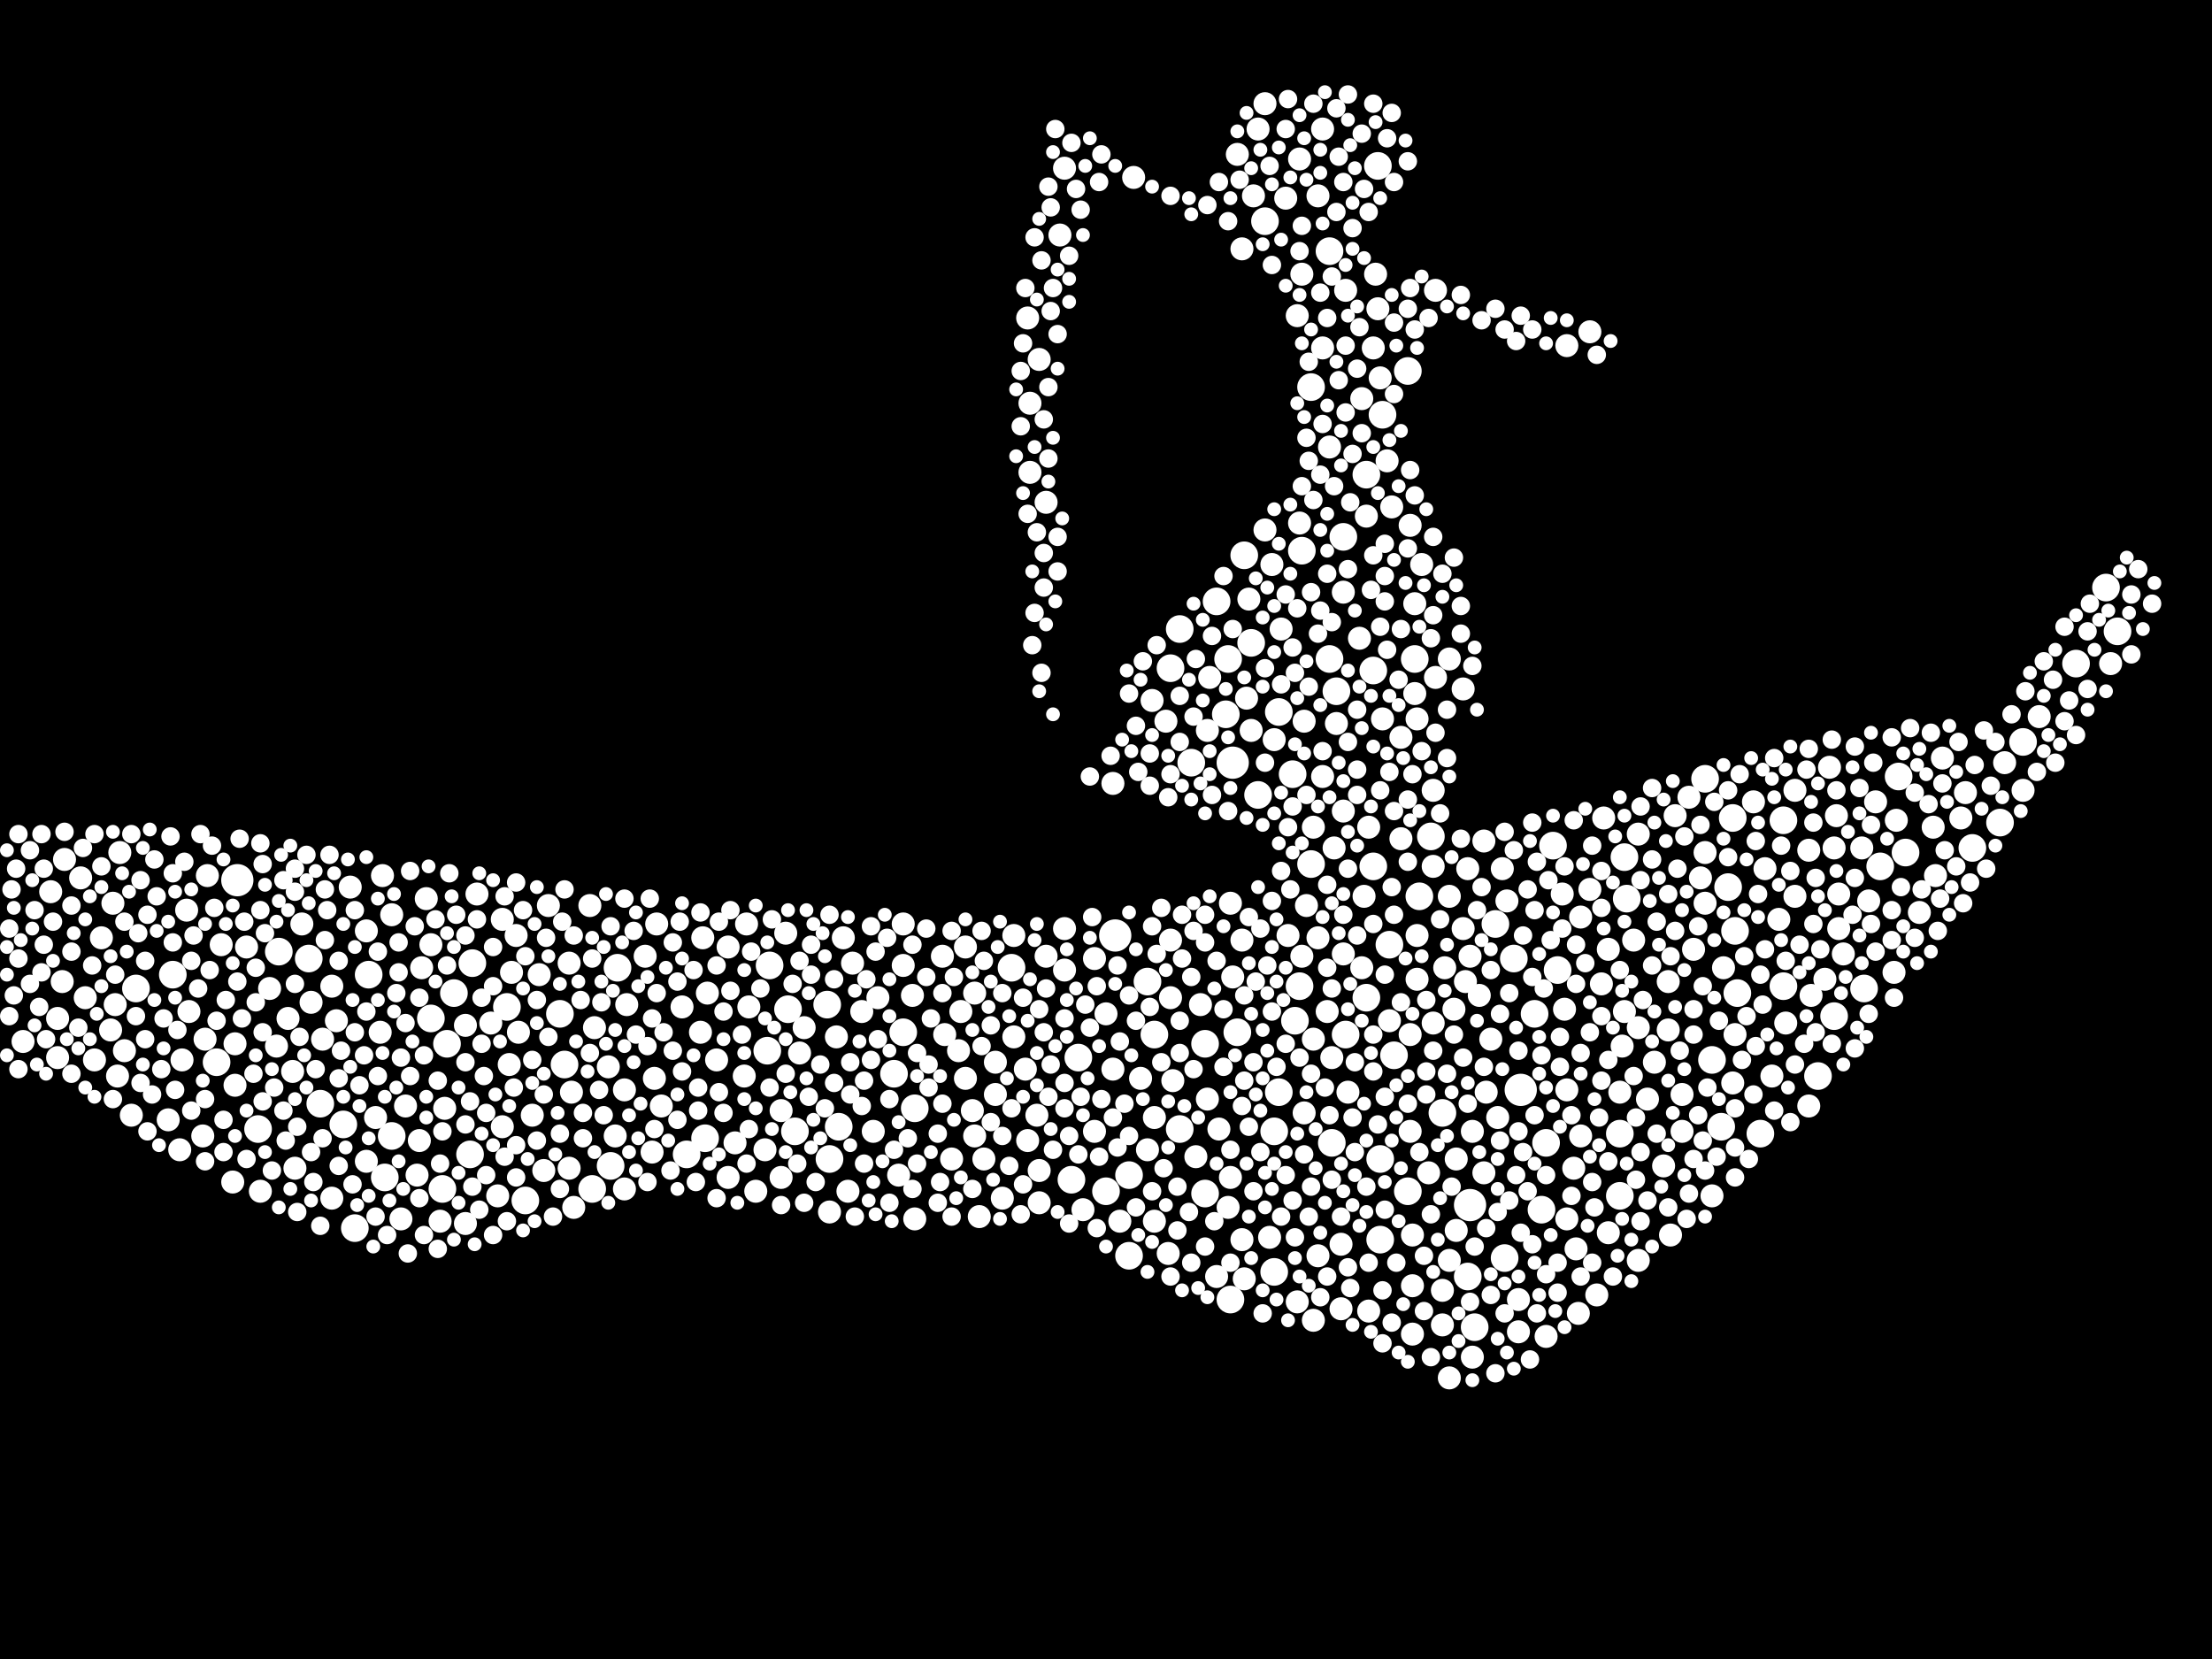 <?xml version="1.0" encoding="utf-8"?>
<svg xmlns="http://www.w3.org/2000/svg"
     xmlns:xlink="http://www.w3.org/1999/xlink" width="1920" height="1440" >

            <defs>
            <style type="text/css"><![CDATA[
circle {stroke: none;}
.c0 {fill: #FFFFFF;}
]]></style>
            </defs>
<rect x="0" y="0" width="1920" height="1440" fill="black"/>
<circle cx="206" cy="764" r="14" class="c0"/>
<circle cx="1070" cy="662" r="14" class="c0"/>
<circle cx="968" cy="812" r="14" class="c0"/>
<circle cx="1276" cy="1046" r="14" class="c0"/>
<circle cx="1320" cy="946" r="14" class="c0"/>
<circle cx="1198" cy="1076" r="12" class="c0"/>
<circle cx="878" cy="840" r="12" class="c0"/>
<circle cx="1196" cy="144" r="12" class="c0"/>
<circle cx="1486" cy="920" r="12" class="c0"/>
<circle cx="490" cy="924" r="12" class="c0"/>
<circle cx="1508" cy="862" r="12" class="c0"/>
<circle cx="1154" cy="218" r="12" class="c0"/>
<circle cx="1838" cy="548" r="12" class="c0"/>
<circle cx="1168" cy="898" r="12" class="c0"/>
<circle cx="1122" cy="672" r="12" class="c0"/>
<circle cx="1034" cy="662" r="12" class="c0"/>
<circle cx="1228" cy="572" r="12" class="c0"/>
<circle cx="1138" cy="336" r="12" class="c0"/>
<circle cx="1632" cy="752" r="12" class="c0"/>
<circle cx="776" cy="932" r="12" class="c0"/>
<circle cx="1106" cy="1104" r="12" class="c0"/>
<circle cx="1242" cy="726" r="12" class="c0"/>
<circle cx="1500" cy="770" r="12" class="c0"/>
<circle cx="1232" cy="778" r="12" class="c0"/>
<circle cx="1056" cy="522" r="12" class="c0"/>
<circle cx="794" cy="962" r="12" class="c0"/>
<circle cx="1156" cy="992" r="12" class="c0"/>
<circle cx="1138" cy="750" r="12" class="c0"/>
<circle cx="930" cy="1024" r="12" class="c0"/>
<circle cx="1494" cy="978" r="12" class="c0"/>
<circle cx="1654" cy="740" r="12" class="c0"/>
<circle cx="1280" cy="1152" r="12" class="c0"/>
<circle cx="1802" cy="576" r="12" class="c0"/>
<circle cx="1110" cy="618" r="12" class="c0"/>
<circle cx="1592" cy="882" r="12" class="c0"/>
<circle cx="242" cy="826" r="12" class="c0"/>
<circle cx="1338" cy="1050" r="12" class="c0"/>
<circle cx="1186" cy="412" r="12" class="c0"/>
<circle cx="996" cy="852" r="12" class="c0"/>
<circle cx="1252" cy="966" r="12" class="c0"/>
<circle cx="1406" cy="984" r="12" class="c0"/>
<circle cx="596" cy="1002" r="12" class="c0"/>
<circle cx="298" cy="976" r="12" class="c0"/>
<circle cx="1306" cy="1092" r="12" class="c0"/>
<circle cx="1160" cy="600" r="12" class="c0"/>
<circle cx="1192" cy="752" r="12" class="c0"/>
<circle cx="1480" cy="676" r="12" class="c0"/>
<circle cx="1618" cy="858" r="12" class="c0"/>
<circle cx="1548" cy="712" r="12" class="c0"/>
<circle cx="1016" cy="580" r="12" class="c0"/>
<circle cx="1166" cy="466" r="12" class="c0"/>
<circle cx="1198" cy="1006" r="12" class="c0"/>
<circle cx="980" cy="1020" r="12" class="c0"/>
<circle cx="1074" cy="896" r="12" class="c0"/>
<circle cx="1066" cy="572" r="12" class="c0"/>
<circle cx="1110" cy="948" r="12" class="c0"/>
<circle cx="1348" cy="734" r="12" class="c0"/>
<circle cx="1064" cy="620" r="12" class="c0"/>
<circle cx="960" cy="1034" r="12" class="c0"/>
<circle cx="1342" cy="992" r="12" class="c0"/>
<circle cx="1024" cy="546" r="12" class="c0"/>
<circle cx="936" cy="918" r="12" class="c0"/>
<circle cx="718" cy="872" r="12" class="c0"/>
<circle cx="1736" cy="714" r="12" class="c0"/>
<circle cx="1128" cy="856" r="12" class="c0"/>
<circle cx="1098" cy="192" r="12" class="c0"/>
<circle cx="1024" cy="980" r="12" class="c0"/>
<circle cx="224" cy="980" r="12" class="c0"/>
<circle cx="150" cy="846" r="12" class="c0"/>
<circle cx="374" cy="884" r="12" class="c0"/>
<circle cx="1200" cy="360" r="12" class="c0"/>
<circle cx="1548" cy="856" r="12" class="c0"/>
<circle cx="1154" cy="572" r="12" class="c0"/>
<circle cx="1412" cy="780" r="12" class="c0"/>
<circle cx="784" cy="896" r="12" class="c0"/>
<circle cx="188" cy="922" r="12" class="c0"/>
<circle cx="268" cy="832" r="12" class="c0"/>
<circle cx="340" cy="986" r="12" class="c0"/>
<circle cx="1332" cy="880" r="12" class="c0"/>
<circle cx="320" cy="846" r="12" class="c0"/>
<circle cx="980" cy="1090" r="12" class="c0"/>
<circle cx="1298" cy="802" r="12" class="c0"/>
<circle cx="1506" cy="808" r="12" class="c0"/>
<circle cx="1314" cy="832" r="12" class="c0"/>
<circle cx="1828" cy="510" r="12" class="c0"/>
<circle cx="1578" cy="934" r="12" class="c0"/>
<circle cx="1086" cy="558" r="12" class="c0"/>
<circle cx="118" cy="858" r="12" class="c0"/>
<circle cx="720" cy="1006" r="12" class="c0"/>
<circle cx="666" cy="912" r="12" class="c0"/>
<circle cx="440" cy="874" r="12" class="c0"/>
<circle cx="728" cy="978" r="12" class="c0"/>
<circle cx="1124" cy="886" r="12" class="c0"/>
<circle cx="1406" cy="1038" r="12" class="c0"/>
<circle cx="1186" cy="866" r="12" class="c0"/>
<circle cx="408" cy="1002" r="12" class="c0"/>
<circle cx="1192" cy="582" r="12" class="c0"/>
<circle cx="384" cy="1032" r="12" class="c0"/>
<circle cx="1528" cy="984" r="12" class="c0"/>
<circle cx="1352" cy="842" r="12" class="c0"/>
<circle cx="1222" cy="1034" r="12" class="c0"/>
<circle cx="278" cy="958" r="12" class="c0"/>
<circle cx="394" cy="862" r="12" class="c0"/>
<circle cx="536" cy="840" r="12" class="c0"/>
<circle cx="1068" cy="1128" r="12" class="c0"/>
<circle cx="1410" cy="744" r="12" class="c0"/>
<circle cx="1046" cy="906" r="12" class="c0"/>
<circle cx="1504" cy="710" r="12" class="c0"/>
<circle cx="1092" cy="690" r="12" class="c0"/>
<circle cx="308" cy="1066" r="12" class="c0"/>
<circle cx="1206" cy="820" r="12" class="c0"/>
<circle cx="1648" cy="674" r="12" class="c0"/>
<circle cx="456" cy="1042" r="12" class="c0"/>
<circle cx="514" cy="1032" r="12" class="c0"/>
<circle cx="388" cy="906" r="12" class="c0"/>
<circle cx="1002" cy="898" r="12" class="c0"/>
<circle cx="1046" cy="1036" r="12" class="c0"/>
<circle cx="530" cy="1012" r="12" class="c0"/>
<circle cx="690" cy="982" r="12" class="c0"/>
<circle cx="486" cy="880" r="12" class="c0"/>
<circle cx="1130" cy="478" r="12" class="c0"/>
<circle cx="1756" cy="644" r="12" class="c0"/>
<circle cx="334" cy="1022" r="12" class="c0"/>
<circle cx="1210" cy="916" r="12" class="c0"/>
<circle cx="410" cy="836" r="12" class="c0"/>
<circle cx="1106" cy="982" r="12" class="c0"/>
<circle cx="1712" cy="736" r="12" class="c0"/>
<circle cx="668" cy="838" r="12" class="c0"/>
<circle cx="684" cy="876" r="12" class="c0"/>
<circle cx="612" cy="988" r="12" class="c0"/>
<circle cx="1222" cy="322" r="12" class="c0"/>
<circle cx="1274" cy="1108" r="12" class="c0"/>
<circle cx="1080" cy="482" r="12" class="c0"/>
<circle cx="54" cy="852" r="10" class="c0"/>
<circle cx="1140" cy="902" r="10" class="c0"/>
<circle cx="1740" cy="662" r="10" class="c0"/>
<circle cx="950" cy="832" r="10" class="c0"/>
<circle cx="1166" cy="828" r="10" class="c0"/>
<circle cx="1294" cy="902" r="10" class="c0"/>
<circle cx="44" cy="774" r="10" class="c0"/>
<circle cx="1454" cy="708" r="10" class="c0"/>
<circle cx="1372" cy="796" r="10" class="c0"/>
<circle cx="1270" cy="806" r="10" class="c0"/>
<circle cx="1584" cy="850" r="10" class="c0"/>
<circle cx="1274" cy="754" r="10" class="c0"/>
<circle cx="50" cy="918" r="10" class="c0"/>
<circle cx="780" cy="1020" r="10" class="c0"/>
<circle cx="966" cy="680" r="10" class="c0"/>
<circle cx="1550" cy="888" r="10" class="c0"/>
<circle cx="88" cy="814" r="10" class="c0"/>
<circle cx="1160" cy="628" r="10" class="c0"/>
<circle cx="1230" cy="850" r="10" class="c0"/>
<circle cx="1396" cy="1070" r="10" class="c0"/>
<circle cx="880" cy="900" r="10" class="c0"/>
<circle cx="462" cy="968" r="10" class="c0"/>
<circle cx="950" cy="982" r="10" class="c0"/>
<circle cx="732" cy="814" r="10" class="c0"/>
<circle cx="1000" cy="608" r="10" class="c0"/>
<circle cx="1272" cy="852" r="10" class="c0"/>
<circle cx="864" cy="922" r="10" class="c0"/>
<circle cx="1408" cy="908" r="10" class="c0"/>
<circle cx="1252" cy="1150" r="10" class="c0"/>
<circle cx="1444" cy="1012" r="10" class="c0"/>
<circle cx="1186" cy="448" r="10" class="c0"/>
<circle cx="50" cy="884" r="10" class="c0"/>
<circle cx="902" cy="312" r="10" class="c0"/>
<circle cx="784" cy="838" r="10" class="c0"/>
<circle cx="850" cy="1056" r="10" class="c0"/>
<circle cx="1230" cy="624" r="10" class="c0"/>
<circle cx="966" cy="928" r="10" class="c0"/>
<circle cx="870" cy="1040" r="10" class="c0"/>
<circle cx="1680" cy="760" r="10" class="c0"/>
<circle cx="202" cy="1026" r="10" class="c0"/>
<circle cx="924" cy="842" r="10" class="c0"/>
<circle cx="900" cy="968" r="10" class="c0"/>
<circle cx="1134" cy="786" r="10" class="c0"/>
<circle cx="1486" cy="1038" r="10" class="c0"/>
<circle cx="1596" cy="776" r="10" class="c0"/>
<circle cx="1192" cy="302" r="10" class="c0"/>
<circle cx="1368" cy="1084" r="10" class="c0"/>
<circle cx="100" cy="872" r="10" class="c0"/>
<circle cx="638" cy="992" r="10" class="c0"/>
<circle cx="1246" cy="588" r="10" class="c0"/>
<circle cx="146" cy="972" r="10" class="c0"/>
<circle cx="1422" cy="1094" r="10" class="c0"/>
<circle cx="1356" cy="776" r="10" class="c0"/>
<circle cx="592" cy="874" r="10" class="c0"/>
<circle cx="234" cy="858" r="10" class="c0"/>
<circle cx="632" cy="822" r="10" class="c0"/>
<circle cx="1182" cy="840" r="10" class="c0"/>
<circle cx="1396" cy="824" r="10" class="c0"/>
<circle cx="1198" cy="328" r="10" class="c0"/>
<circle cx="20" cy="904" r="10" class="c0"/>
<circle cx="1588" cy="666" r="10" class="c0"/>
<circle cx="924" cy="806" r="10" class="c0"/>
<circle cx="1016" cy="866" r="10" class="c0"/>
<circle cx="1532" cy="754" r="10" class="c0"/>
<circle cx="1128" cy="454" r="10" class="c0"/>
<circle cx="1164" cy="1080" r="10" class="c0"/>
<circle cx="1770" cy="622" r="10" class="c0"/>
<circle cx="846" cy="986" r="10" class="c0"/>
<circle cx="568" cy="936" r="10" class="c0"/>
<circle cx="542" cy="946" r="10" class="c0"/>
<circle cx="1308" cy="782" r="10" class="c0"/>
<circle cx="1370" cy="1140" r="10" class="c0"/>
<circle cx="1158" cy="736" r="10" class="c0"/>
<circle cx="748" cy="878" r="10" class="c0"/>
<circle cx="1506" cy="898" r="10" class="c0"/>
<circle cx="1366" cy="1014" r="10" class="c0"/>
<circle cx="1048" cy="954" r="10" class="c0"/>
<circle cx="1476" cy="762" r="10" class="c0"/>
<circle cx="1208" cy="440" r="10" class="c0"/>
<circle cx="494" cy="1014" r="10" class="c0"/>
<circle cx="1168" cy="252" r="10" class="c0"/>
<circle cx="838" cy="822" r="10" class="c0"/>
<circle cx="1318" cy="1128" r="10" class="c0"/>
<circle cx="832" cy="912" r="10" class="c0"/>
<circle cx="996" cy="998" r="10" class="c0"/>
<circle cx="204" cy="906" r="10" class="c0"/>
<circle cx="908" cy="436" r="10" class="c0"/>
<circle cx="1002" cy="1060" r="10" class="c0"/>
<circle cx="632" cy="1022" r="10" class="c0"/>
<circle cx="432" cy="1038" r="10" class="c0"/>
<circle cx="1200" cy="624" r="10" class="c0"/>
<circle cx="736" cy="1034" r="10" class="c0"/>
<circle cx="366" cy="840" r="10" class="c0"/>
<circle cx="1558" cy="778" r="10" class="c0"/>
<circle cx="348" cy="1058" r="10" class="c0"/>
<circle cx="1380" cy="288" r="10" class="c0"/>
<circle cx="56" cy="746" r="10" class="c0"/>
<circle cx="854" cy="1006" r="10" class="c0"/>
<circle cx="682" cy="810" r="10" class="c0"/>
<circle cx="1078" cy="1076" r="10" class="c0"/>
<circle cx="436" cy="978" r="10" class="c0"/>
<circle cx="104" cy="740" r="10" class="c0"/>
<circle cx="1056" cy="1108" r="10" class="c0"/>
<circle cx="1170" cy="948" r="10" class="c0"/>
<circle cx="1244" cy="686" r="10" class="c0"/>
<circle cx="1496" cy="840" r="10" class="c0"/>
<circle cx="784" cy="802" r="10" class="c0"/>
<circle cx="1140" cy="1146" r="10" class="c0"/>
<circle cx="1234" cy="490" r="10" class="c0"/>
<circle cx="1686" cy="658" r="10" class="c0"/>
<circle cx="570" cy="802" r="10" class="c0"/>
<circle cx="1544" cy="798" r="10" class="c0"/>
<circle cx="1622" cy="782" r="10" class="c0"/>
<circle cx="614" cy="862" r="10" class="c0"/>
<circle cx="74" cy="866" r="10" class="c0"/>
<circle cx="1126" cy="1130" r="10" class="c0"/>
<circle cx="984" cy="154" r="10" class="c0"/>
<circle cx="1068" cy="784" r="10" class="c0"/>
<circle cx="1422" cy="892" r="10" class="c0"/>
<circle cx="1156" cy="918" r="10" class="c0"/>
<circle cx="1132" cy="966" r="10" class="c0"/>
<circle cx="818" cy="830" r="10" class="c0"/>
<circle cx="318" cy="808" r="10" class="c0"/>
<circle cx="162" cy="790" r="10" class="c0"/>
<circle cx="494" cy="836" r="10" class="c0"/>
<circle cx="1078" cy="216" r="10" class="c0"/>
<circle cx="280" cy="902" r="10" class="c0"/>
<circle cx="156" cy="998" r="10" class="c0"/>
<circle cx="890" cy="928" r="10" class="c0"/>
<circle cx="1418" cy="816" r="10" class="c0"/>
<circle cx="1430" cy="954" r="10" class="c0"/>
<circle cx="560" cy="830" r="10" class="c0"/>
<circle cx="288" cy="1040" r="10" class="c0"/>
<circle cx="1166" cy="704" r="10" class="c0"/>
<circle cx="1148" cy="674" r="10" class="c0"/>
<circle cx="1116" cy="172" r="10" class="c0"/>
<circle cx="1144" cy="170" r="10" class="c0"/>
<circle cx="542" cy="1032" r="10" class="c0"/>
<circle cx="1284" cy="864" r="10" class="c0"/>
<circle cx="1148" cy="302" r="10" class="c0"/>
<circle cx="1224" cy="898" r="10" class="c0"/>
<circle cx="1380" cy="772" r="10" class="c0"/>
<circle cx="386" cy="962" r="10" class="c0"/>
<circle cx="1224" cy="982" r="10" class="c0"/>
<circle cx="374" cy="820" r="10" class="c0"/>
<circle cx="960" cy="880" r="10" class="c0"/>
<circle cx="528" cy="926" r="10" class="c0"/>
<circle cx="204" cy="942" r="10" class="c0"/>
<circle cx="442" cy="924" r="10" class="c0"/>
<circle cx="1230" cy="812" r="10" class="c0"/>
<circle cx="304" cy="770" r="10" class="c0"/>
<circle cx="496" cy="948" r="10" class="c0"/>
<circle cx="1194" cy="238" r="10" class="c0"/>
<circle cx="288" cy="856" r="10" class="c0"/>
<circle cx="902" cy="1044" r="10" class="c0"/>
<circle cx="250" cy="884" r="10" class="c0"/>
<circle cx="1644" cy="844" r="10" class="c0"/>
<circle cx="1470" cy="824" r="10" class="c0"/>
<circle cx="834" cy="878" r="10" class="c0"/>
<circle cx="1318" cy="1156" r="10" class="c0"/>
<circle cx="1262" cy="876" r="10" class="c0"/>
<circle cx="820" cy="898" r="10" class="c0"/>
<circle cx="894" cy="350" r="10" class="c0"/>
<circle cx="1112" cy="546" r="10" class="c0"/>
<circle cx="382" cy="1060" r="10" class="c0"/>
<circle cx="1264" cy="1006" r="10" class="c0"/>
<circle cx="192" cy="820" r="10" class="c0"/>
<circle cx="96" cy="894" r="10" class="c0"/>
<circle cx="1148" cy="112" r="10" class="c0"/>
<circle cx="1224" cy="456" r="10" class="c0"/>
<circle cx="1002" cy="970" r="10" class="c0"/>
<circle cx="1038" cy="1004" r="10" class="c0"/>
<circle cx="1016" cy="816" r="10" class="c0"/>
<circle cx="826" cy="1006" r="10" class="c0"/>
<circle cx="318" cy="1008" r="10" class="c0"/>
<circle cx="1666" cy="792" r="10" class="c0"/>
<circle cx="436" cy="798" r="10" class="c0"/>
<circle cx="1558" cy="686" r="10" class="c0"/>
<circle cx="1018" cy="938" r="10" class="c0"/>
<circle cx="1082" cy="606" r="10" class="c0"/>
<circle cx="1406" cy="948" r="10" class="c0"/>
<circle cx="698" cy="892" r="10" class="c0"/>
<circle cx="98" cy="784" r="10" class="c0"/>
<circle cx="1188" cy="1138" r="10" class="c0"/>
<circle cx="1358" cy="876" r="10" class="c0"/>
<circle cx="114" cy="968" r="10" class="c0"/>
<circle cx="566" cy="1000" r="10" class="c0"/>
<circle cx="1288" cy="1018" r="10" class="c0"/>
<circle cx="1166" cy="514" r="10" class="c0"/>
<circle cx="838" cy="936" r="10" class="c0"/>
<circle cx="1182" cy="346" r="10" class="c0"/>
<circle cx="1012" cy="626" r="10" class="c0"/>
<circle cx="512" cy="786" r="10" class="c0"/>
<circle cx="1104" cy="490" r="10" class="c0"/>
<circle cx="1264" cy="1068" r="10" class="c0"/>
<circle cx="1050" cy="588" r="10" class="c0"/>
<circle cx="720" cy="1052" r="10" class="c0"/>
<circle cx="426" cy="888" r="10" class="c0"/>
<circle cx="740" cy="836" r="10" class="c0"/>
<circle cx="1288" cy="730" r="10" class="c0"/>
<circle cx="534" cy="986" r="10" class="c0"/>
<circle cx="292" cy="886" r="10" class="c0"/>
<circle cx="1678" cy="718" r="10" class="c0"/>
<circle cx="1106" cy="642" r="10" class="c0"/>
<circle cx="544" cy="872" r="10" class="c0"/>
<circle cx="1216" cy="728" r="10" class="c0"/>
<circle cx="414" cy="776" r="10" class="c0"/>
<circle cx="1048" cy="634" r="10" class="c0"/>
<circle cx="1600" cy="828" r="10" class="c0"/>
<circle cx="678" cy="1022" r="10" class="c0"/>
<circle cx="1246" cy="252" r="10" class="c0"/>
<circle cx="108" cy="912" r="10" class="c0"/>
<circle cx="352" cy="960" r="10" class="c0"/>
<circle cx="1596" cy="806" r="10" class="c0"/>
<circle cx="1184" cy="778" r="10" class="c0"/>
<circle cx="1422" cy="724" r="10" class="c0"/>
<circle cx="1522" cy="696" r="10" class="c0"/>
<circle cx="1132" cy="626" r="10" class="c0"/>
<circle cx="1098" cy="90" r="10" class="c0"/>
<circle cx="574" cy="960" r="10" class="c0"/>
<circle cx="326" cy="970" r="10" class="c0"/>
<circle cx="1278" cy="982" r="10" class="c0"/>
<circle cx="1102" cy="1074" r="10" class="c0"/>
<circle cx="1450" cy="1072" r="10" class="c0"/>
<circle cx="1128" cy="138" r="10" class="c0"/>
<circle cx="1244" cy="888" r="10" class="c0"/>
<circle cx="1140" cy="718" r="10" class="c0"/>
<circle cx="1304" cy="754" r="10" class="c0"/>
<circle cx="1252" cy="1120" r="10" class="c0"/>
<circle cx="1226" cy="1072" r="10" class="c0"/>
<circle cx="444" cy="844" r="10" class="c0"/>
<circle cx="1504" cy="940" r="10" class="c0"/>
<circle cx="364" cy="990" r="10" class="c0"/>
<circle cx="1258" cy="572" r="10" class="c0"/>
<circle cx="340" cy="794" r="10" class="c0"/>
<circle cx="726" cy="900" r="10" class="c0"/>
<circle cx="1086" cy="634" r="10" class="c0"/>
<circle cx="1460" cy="950" r="10" class="c0"/>
<circle cx="1014" cy="1088" r="10" class="c0"/>
<circle cx="1628" cy="696" r="10" class="c0"/>
<circle cx="846" cy="862" r="10" class="c0"/>
<circle cx="1188" cy="718" r="10" class="c0"/>
<circle cx="1042" cy="872" r="10" class="c0"/>
<circle cx="1196" cy="268" r="10" class="c0"/>
<circle cx="880" cy="812" r="10" class="c0"/>
<circle cx="1360" cy="300" r="10" class="c0"/>
<circle cx="792" cy="864" r="10" class="c0"/>
<circle cx="608" cy="896" r="10" class="c0"/>
<circle cx="1466" cy="692" r="10" class="c0"/>
<circle cx="178" cy="902" r="10" class="c0"/>
<circle cx="864" cy="950" r="10" class="c0"/>
<circle cx="1392" cy="710" r="10" class="c0"/>
<circle cx="82" cy="920" r="10" class="c0"/>
<circle cx="1646" cy="712" r="10" class="c0"/>
<circle cx="1244" cy="752" r="10" class="c0"/>
<circle cx="1164" cy="1136" r="10" class="c0"/>
<circle cx="254" cy="930" r="10" class="c0"/>
<circle cx="646" cy="934" r="10" class="c0"/>
<circle cx="1098" cy="460" r="10" class="c0"/>
<circle cx="164" cy="878" r="10" class="c0"/>
<circle cx="180" cy="760" r="10" class="c0"/>
<circle cx="892" cy="990" r="10" class="c0"/>
<circle cx="226" cy="1034" r="10" class="c0"/>
<circle cx="908" cy="830" r="10" class="c0"/>
<circle cx="256" cy="1014" r="10" class="c0"/>
<circle cx="920" cy="204" r="10" class="c0"/>
<circle cx="1832" cy="576" r="10" class="c0"/>
<circle cx="448" cy="812" r="10" class="c0"/>
<circle cx="468" cy="846" r="10" class="c0"/>
<circle cx="472" cy="1016" r="10" class="c0"/>
<circle cx="1570" cy="960" r="10" class="c0"/>
<circle cx="1386" cy="1124" r="10" class="c0"/>
<circle cx="990" cy="936" r="10" class="c0"/>
<circle cx="1360" cy="1058" r="10" class="c0"/>
<circle cx="1270" cy="598" r="10" class="c0"/>
<circle cx="1204" cy="400" r="10" class="c0"/>
<circle cx="1436" cy="922" r="10" class="c0"/>
<circle cx="1070" cy="848" r="10" class="c0"/>
<circle cx="1706" cy="688" r="10" class="c0"/>
<circle cx="1702" cy="710" r="10" class="c0"/>
<circle cx="176" cy="986" r="10" class="c0"/>
<circle cx="1448" cy="852" r="10" class="c0"/>
<circle cx="1180" cy="554" r="10" class="c0"/>
<circle cx="1278" cy="1178" r="10" class="c0"/>
<circle cx="1480" cy="784" r="10" class="c0"/>
<circle cx="102" cy="934" r="10" class="c0"/>
<circle cx="1088" cy="170" r="10" class="c0"/>
<circle cx="1390" cy="854" r="10" class="c0"/>
<circle cx="1300" cy="970" r="10" class="c0"/>
<circle cx="1342" cy="1160" r="10" class="c0"/>
<circle cx="1228" cy="524" r="10" class="c0"/>
<circle cx="892" cy="276" r="10" class="c0"/>
<circle cx="330" cy="896" r="10" class="c0"/>
<circle cx="1118" cy="812" r="10" class="c0"/>
<circle cx="1226" cy="1116" r="10" class="c0"/>
<circle cx="972" cy="1060" r="10" class="c0"/>
<circle cx="1290" cy="948" r="10" class="c0"/>
<circle cx="1216" cy="640" r="10" class="c0"/>
<circle cx="370" cy="780" r="10" class="c0"/>
<circle cx="894" cy="410" r="10" class="c0"/>
<circle cx="1258" cy="778" r="10" class="c0"/>
<circle cx="1154" cy="388" r="10" class="c0"/>
<circle cx="610" cy="814" r="10" class="c0"/>
<circle cx="1152" cy="878" r="10" class="c0"/>
<circle cx="1058" cy="980" r="10" class="c0"/>
<circle cx="1594" cy="708" r="10" class="c0"/>
<circle cx="1074" cy="134" r="10" class="c0"/>
<circle cx="844" cy="964" r="10" class="c0"/>
<circle cx="648" cy="802" r="10" class="c0"/>
<circle cx="450" cy="896" r="10" class="c0"/>
<circle cx="404" cy="890" r="10" class="c0"/>
<circle cx="622" cy="920" r="10" class="c0"/>
<circle cx="1570" cy="738" r="10" class="c0"/>
<circle cx="1144" cy="1090" r="10" class="c0"/>
<circle cx="270" cy="870" r="10" class="c0"/>
<circle cx="758" cy="982" r="10" class="c0"/>
<circle cx="1258" cy="1094" r="10" class="c0"/>
<circle cx="1616" cy="736" r="10" class="c0"/>
<circle cx="694" cy="914" r="10" class="c0"/>
<circle cx="498" cy="1048" r="10" class="c0"/>
<circle cx="678" cy="964" r="10" class="c0"/>
<circle cx="1130" cy="830" r="10" class="c0"/>
<circle cx="1228" cy="602" r="10" class="c0"/>
<circle cx="1092" cy="112" r="10" class="c0"/>
<circle cx="924" cy="146" r="10" class="c0"/>
<circle cx="214" cy="822" r="10" class="c0"/>
<circle cx="240" cy="908" r="10" class="c0"/>
<circle cx="1126" cy="274" r="10" class="c0"/>
<circle cx="1756" cy="686" r="10" class="c0"/>
<circle cx="1066" cy="1048" r="10" class="c0"/>
<circle cx="664" cy="998" r="10" class="c0"/>
<circle cx="1572" cy="864" r="10" class="c0"/>
<circle cx="656" cy="1034" r="10" class="c0"/>
<circle cx="1276" cy="830" r="10" class="c0"/>
<circle cx="1144" cy="814" r="10" class="c0"/>
<circle cx="1068" cy="1022" r="10" class="c0"/>
<circle cx="1372" cy="986" r="10" class="c0"/>
<circle cx="1258" cy="1196" r="10" class="c0"/>
<circle cx="1254" cy="840" r="10" class="c0"/>
<circle cx="476" cy="786" r="10" class="c0"/>
<circle cx="1080" cy="1110" r="10" class="c0"/>
<circle cx="1460" cy="982" r="10" class="c0"/>
<circle cx="762" cy="866" r="10" class="c0"/>
<circle cx="902" cy="1016" r="10" class="c0"/>
<circle cx="794" cy="1058" r="10" class="c0"/>
<circle cx="1206" cy="886" r="10" class="c0"/>
<circle cx="158" cy="920" r="10" class="c0"/>
<circle cx="404" cy="1062" r="10" class="c0"/>
<circle cx="1084" cy="520" r="10" class="c0"/>
<circle cx="1592" cy="736" r="10" class="c0"/>
<circle cx="650" cy="874" r="10" class="c0"/>
<circle cx="1410" cy="878" r="10" class="c0"/>
<circle cx="1240" cy="1018" r="10" class="c0"/>
<circle cx="1538" cy="934" r="10" class="c0"/>
<circle cx="1480" cy="740" r="10" class="c0"/>
<circle cx="1448" cy="894" r="10" class="c0"/>
<circle cx="262" cy="802" r="10" class="c0"/>
<circle cx="362" cy="1020" r="10" class="c0"/>
<circle cx="332" cy="760" r="10" class="c0"/>
<circle cx="1078" cy="816" r="10" class="c0"/>
<circle cx="516" cy="892" r="10" class="c0"/>
<circle cx="1360" cy="946" r="10" class="c0"/>
<circle cx="70" cy="762" r="10" class="c0"/>
<circle cx="940" cy="1050" r="10" class="c0"/>
<circle cx="1226" cy="1158" r="10" class="c0"/>
<circle cx="1130" cy="238" r="10" class="c0"/>
<circle cx="1434" cy="746" r="8" class="c0"/>
<circle cx="408" cy="956" r="8" class="c0"/>
<circle cx="1136" cy="400" r="8" class="c0"/>
<circle cx="1116" cy="1020" r="8" class="c0"/>
<circle cx="378" cy="798" r="8" class="c0"/>
<circle cx="584" cy="818" r="8" class="c0"/>
<circle cx="1152" cy="768" r="8" class="c0"/>
<circle cx="592" cy="930" r="8" class="c0"/>
<circle cx="256" cy="754" r="8" class="c0"/>
<circle cx="1206" cy="670" r="8" class="c0"/>
<circle cx="1156" cy="1024" r="8" class="c0"/>
<circle cx="228" cy="750" r="8" class="c0"/>
<circle cx="14" cy="754" r="8" class="c0"/>
<circle cx="788" cy="988" r="8" class="c0"/>
<circle cx="1024" cy="914" r="8" class="c0"/>
<circle cx="448" cy="1022" r="8" class="c0"/>
<circle cx="792" cy="820" r="8" class="c0"/>
<circle cx="938" cy="182" r="8" class="c0"/>
<circle cx="956" cy="134" r="8" class="c0"/>
<circle cx="1192" cy="482" r="8" class="c0"/>
<circle cx="172" cy="858" r="8" class="c0"/>
<circle cx="924" cy="940" r="8" class="c0"/>
<circle cx="214" cy="1006" r="8" class="c0"/>
<circle cx="128" cy="794" r="8" class="c0"/>
<circle cx="1524" cy="730" r="8" class="c0"/>
<circle cx="986" cy="1048" r="8" class="c0"/>
<circle cx="1242" cy="1054" r="8" class="c0"/>
<circle cx="530" cy="804" r="8" class="c0"/>
<circle cx="1510" cy="672" r="8" class="c0"/>
<circle cx="1372" cy="914" r="8" class="c0"/>
<circle cx="644" cy="898" r="8" class="c0"/>
<circle cx="188" cy="886" r="8" class="c0"/>
<circle cx="1116" cy="906" r="8" class="c0"/>
<circle cx="1294" cy="1124" r="8" class="c0"/>
<circle cx="1046" cy="794" r="8" class="c0"/>
<circle cx="1856" cy="494" r="8" class="c0"/>
<circle cx="1424" cy="764" r="8" class="c0"/>
<circle cx="724" cy="940" r="8" class="c0"/>
<circle cx="1396" cy="1008" r="8" class="c0"/>
<circle cx="166" cy="964" r="8" class="c0"/>
<circle cx="1182" cy="116" r="8" class="c0"/>
<circle cx="1156" cy="858" r="8" class="c0"/>
<circle cx="1128" cy="218" r="8" class="c0"/>
<circle cx="148" cy="726" r="8" class="c0"/>
<circle cx="1000" cy="804" r="8" class="c0"/>
<circle cx="1222" cy="958" r="8" class="c0"/>
<circle cx="1326" cy="772" r="8" class="c0"/>
<circle cx="1176" cy="922" r="8" class="c0"/>
<circle cx="814" cy="984" r="8" class="c0"/>
<circle cx="1506" cy="1022" r="8" class="c0"/>
<circle cx="308" cy="790" r="8" class="c0"/>
<circle cx="1118" cy="86" r="8" class="c0"/>
<circle cx="1256" cy="932" r="8" class="c0"/>
<circle cx="1010" cy="1014" r="8" class="c0"/>
<circle cx="972" cy="904" r="8" class="c0"/>
<circle cx="1814" cy="524" r="8" class="c0"/>
<circle cx="906" cy="896" r="8" class="c0"/>
<circle cx="1590" cy="906" r="8" class="c0"/>
<circle cx="1078" cy="960" r="8" class="c0"/>
<circle cx="634" cy="860" r="8" class="c0"/>
<circle cx="818" cy="958" r="8" class="c0"/>
<circle cx="1172" cy="1118" r="8" class="c0"/>
<circle cx="1352" cy="1122" r="8" class="c0"/>
<circle cx="804" cy="848" r="8" class="c0"/>
<circle cx="808" cy="884" r="8" class="c0"/>
<circle cx="946" cy="892" r="8" class="c0"/>
<circle cx="1570" cy="650" r="8" class="c0"/>
<circle cx="1098" cy="662" r="8" class="c0"/>
<circle cx="898" cy="532" r="8" class="c0"/>
<circle cx="220" cy="932" r="8" class="c0"/>
<circle cx="1346" cy="816" r="8" class="c0"/>
<circle cx="62" cy="786" r="8" class="c0"/>
<circle cx="694" cy="834" r="8" class="c0"/>
<circle cx="410" cy="1030" r="8" class="c0"/>
<circle cx="1642" cy="816" r="8" class="c0"/>
<circle cx="1200" cy="1166" r="8" class="c0"/>
<circle cx="154" cy="894" r="8" class="c0"/>
<circle cx="390" cy="758" r="8" class="c0"/>
<circle cx="1524" cy="908" r="8" class="c0"/>
<circle cx="1252" cy="498" r="8" class="c0"/>
<circle cx="1388" cy="970" r="8" class="c0"/>
<circle cx="1438" cy="800" r="8" class="c0"/>
<circle cx="1052" cy="690" r="8" class="c0"/>
<circle cx="1084" cy="978" r="8" class="c0"/>
<circle cx="1170" cy="644" r="8" class="c0"/>
<circle cx="1244" cy="534" r="8" class="c0"/>
<circle cx="1162" cy="330" r="8" class="c0"/>
<circle cx="1158" cy="422" r="8" class="c0"/>
<circle cx="294" cy="834" r="8" class="c0"/>
<circle cx="1116" cy="516" r="8" class="c0"/>
<circle cx="12" cy="864" r="8" class="c0"/>
<circle cx="126" cy="834" r="8" class="c0"/>
<circle cx="1250" cy="798" r="8" class="c0"/>
<circle cx="36" cy="724" r="8" class="c0"/>
<circle cx="1262" cy="484" r="8" class="c0"/>
<circle cx="1574" cy="714" r="8" class="c0"/>
<circle cx="552" cy="898" r="8" class="c0"/>
<circle cx="1168" cy="300" r="8" class="c0"/>
<circle cx="416" cy="1050" r="8" class="c0"/>
<circle cx="1192" cy="930" r="8" class="c0"/>
<circle cx="1242" cy="1178" r="8" class="c0"/>
<circle cx="796" cy="1010" r="8" class="c0"/>
<circle cx="122" cy="764" r="8" class="c0"/>
<circle cx="462" cy="920" r="8" class="c0"/>
<circle cx="1478" cy="856" r="8" class="c0"/>
<circle cx="1682" cy="808" r="8" class="c0"/>
<circle cx="1148" cy="368" r="8" class="c0"/>
<circle cx="760" cy="826" r="8" class="c0"/>
<circle cx="1150" cy="944" r="8" class="c0"/>
<circle cx="100" cy="846" r="8" class="c0"/>
<circle cx="348" cy="918" r="8" class="c0"/>
<circle cx="1116" cy="112" r="8" class="c0"/>
<circle cx="708" cy="1026" r="8" class="c0"/>
<circle cx="1016" cy="1108" r="8" class="c0"/>
<circle cx="1132" cy="1002" r="8" class="c0"/>
<circle cx="1202" cy="1050" r="8" class="c0"/>
<circle cx="1174" cy="198" r="8" class="c0"/>
<circle cx="1610" cy="648" r="8" class="c0"/>
<circle cx="1140" cy="434" r="8" class="c0"/>
<circle cx="1152" cy="498" r="8" class="c0"/>
<circle cx="62" cy="932" r="8" class="c0"/>
<circle cx="606" cy="944" r="8" class="c0"/>
<circle cx="704" cy="820" r="8" class="c0"/>
<circle cx="688" cy="854" r="8" class="c0"/>
<circle cx="480" cy="1056" r="8" class="c0"/>
<circle cx="1210" cy="794" r="8" class="c0"/>
<circle cx="806" cy="944" r="8" class="c0"/>
<circle cx="814" cy="1044" r="8" class="c0"/>
<circle cx="210" cy="884" r="8" class="c0"/>
<circle cx="918" cy="466" r="8" class="c0"/>
<circle cx="1144" cy="550" r="8" class="c0"/>
<circle cx="1094" cy="806" r="8" class="c0"/>
<circle cx="1466" cy="1036" r="8" class="c0"/>
<circle cx="1500" cy="744" r="8" class="c0"/>
<circle cx="440" cy="1060" r="8" class="c0"/>
<circle cx="286" cy="742" r="8" class="c0"/>
<circle cx="1314" cy="738" r="8" class="c0"/>
<circle cx="1674" cy="698" r="8" class="c0"/>
<circle cx="498" cy="812" r="8" class="c0"/>
<circle cx="1186" cy="1030" r="8" class="c0"/>
<circle cx="222" cy="870" r="8" class="c0"/>
<circle cx="720" cy="794" r="8" class="c0"/>
<circle cx="1204" cy="120" r="8" class="c0"/>
<circle cx="1330" cy="286" r="8" class="c0"/>
<circle cx="1016" cy="170" r="8" class="c0"/>
<circle cx="1056" cy="834" r="8" class="c0"/>
<circle cx="804" cy="806" r="8" class="c0"/>
<circle cx="1812" cy="598" r="8" class="c0"/>
<circle cx="918" cy="290" r="8" class="c0"/>
<circle cx="1622" cy="880" r="8" class="c0"/>
<circle cx="860" cy="890" r="8" class="c0"/>
<circle cx="1382" cy="734" r="8" class="c0"/>
<circle cx="1024" cy="886" r="8" class="c0"/>
<circle cx="1364" cy="968" r="8" class="c0"/>
<circle cx="1358" cy="752" r="8" class="c0"/>
<circle cx="1448" cy="776" r="8" class="c0"/>
<circle cx="1096" cy="1140" r="8" class="c0"/>
<circle cx="992" cy="574" r="8" class="c0"/>
<circle cx="1456" cy="754" r="8" class="c0"/>
<circle cx="1224" cy="408" r="8" class="c0"/>
<circle cx="980" cy="986" r="8" class="c0"/>
<circle cx="336" cy="1072" r="8" class="c0"/>
<circle cx="986" cy="630" r="8" class="c0"/>
<circle cx="860" cy="974" r="8" class="c0"/>
<circle cx="1338" cy="916" r="8" class="c0"/>
<circle cx="1382" cy="1096" r="8" class="c0"/>
<circle cx="660" cy="858" r="8" class="c0"/>
<circle cx="326" cy="1056" r="8" class="c0"/>
<circle cx="486" cy="1032" r="8" class="c0"/>
<circle cx="1024" cy="644" r="8" class="c0"/>
<circle cx="1136" cy="1056" r="8" class="c0"/>
<circle cx="1330" cy="848" r="8" class="c0"/>
<circle cx="258" cy="1052" r="8" class="c0"/>
<circle cx="150" cy="818" r="8" class="c0"/>
<circle cx="1330" cy="1080" r="8" class="c0"/>
<circle cx="1318" cy="982" r="8" class="c0"/>
<circle cx="1156" cy="540" r="8" class="c0"/>
<circle cx="970" cy="838" r="8" class="c0"/>
<circle cx="888" cy="866" r="8" class="c0"/>
<circle cx="1380" cy="896" r="8" class="c0"/>
<circle cx="1066" cy="192" r="8" class="c0"/>
<circle cx="1424" cy="1060" r="8" class="c0"/>
<circle cx="1174" cy="970" r="8" class="c0"/>
<circle cx="1178" cy="616" r="8" class="c0"/>
<circle cx="380" cy="938" r="8" class="c0"/>
<circle cx="1246" cy="636" r="8" class="c0"/>
<circle cx="826" cy="1056" r="8" class="c0"/>
<circle cx="1122" cy="1042" r="8" class="c0"/>
<circle cx="364" cy="866" r="8" class="c0"/>
<circle cx="748" cy="960" r="8" class="c0"/>
<circle cx="1318" cy="912" r="8" class="c0"/>
<circle cx="1048" cy="178" r="8" class="c0"/>
<circle cx="152" cy="946" r="8" class="c0"/>
<circle cx="1130" cy="196" r="8" class="c0"/>
<circle cx="1238" cy="930" r="8" class="c0"/>
<circle cx="604" cy="1026" r="8" class="c0"/>
<circle cx="1470" cy="1006" r="8" class="c0"/>
<circle cx="1202" cy="846" r="8" class="c0"/>
<circle cx="956" cy="954" r="8" class="c0"/>
<circle cx="1046" cy="1082" r="8" class="c0"/>
<circle cx="1540" cy="964" r="8" class="c0"/>
<circle cx="1162" cy="136" r="8" class="c0"/>
<circle cx="1088" cy="922" r="8" class="c0"/>
<circle cx="448" cy="766" r="8" class="c0"/>
<circle cx="870" cy="862" r="8" class="c0"/>
<circle cx="1626" cy="662" r="8" class="c0"/>
<circle cx="942" cy="872" r="8" class="c0"/>
<circle cx="1528" cy="846" r="8" class="c0"/>
<circle cx="1034" cy="848" r="8" class="c0"/>
<circle cx="1100" cy="838" r="8" class="c0"/>
<circle cx="1148" cy="652" r="8" class="c0"/>
<circle cx="1146" cy="254" r="8" class="c0"/>
<circle cx="142" cy="884" r="8" class="c0"/>
<circle cx="1104" cy="782" r="8" class="c0"/>
<circle cx="1226" cy="672" r="8" class="c0"/>
<circle cx="1330" cy="714" r="8" class="c0"/>
<circle cx="954" cy="158" r="8" class="c0"/>
<circle cx="1202" cy="472" r="8" class="c0"/>
<circle cx="1462" cy="726" r="8" class="c0"/>
<circle cx="80" cy="838" r="8" class="c0"/>
<circle cx="1454" cy="808" r="8" class="c0"/>
<circle cx="16" cy="832" r="8" class="c0"/>
<circle cx="1184" cy="164" r="8" class="c0"/>
<circle cx="998" cy="682" r="8" class="c0"/>
<circle cx="1352" cy="1096" r="8" class="c0"/>
<circle cx="396" cy="794" r="8" class="c0"/>
<circle cx="46" cy="800" r="8" class="c0"/>
<circle cx="38" cy="820" r="8" class="c0"/>
<circle cx="294" cy="936" r="8" class="c0"/>
<circle cx="1420" cy="1024" r="8" class="c0"/>
<circle cx="472" cy="950" r="8" class="c0"/>
<circle cx="742" cy="1056" r="8" class="c0"/>
<circle cx="1242" cy="554" r="8" class="c0"/>
<circle cx="294" cy="1012" r="8" class="c0"/>
<circle cx="1104" cy="230" r="8" class="c0"/>
<circle cx="1614" cy="684" r="8" class="c0"/>
<circle cx="420" cy="934" r="8" class="c0"/>
<circle cx="1094" cy="1000" r="8" class="c0"/>
<circle cx="1268" cy="526" r="8" class="c0"/>
<circle cx="282" cy="816" r="8" class="c0"/>
<circle cx="1532" cy="824" r="8" class="c0"/>
<circle cx="524" cy="968" r="8" class="c0"/>
<circle cx="356" cy="756" r="8" class="c0"/>
<circle cx="948" cy="796" r="8" class="c0"/>
<circle cx="256" cy="774" r="8" class="c0"/>
<circle cx="1174" cy="394" r="8" class="c0"/>
<circle cx="1714" cy="664" r="8" class="c0"/>
<circle cx="1340" cy="858" r="8" class="c0"/>
<circle cx="588" cy="972" r="8" class="c0"/>
<circle cx="652" cy="826" r="8" class="c0"/>
<circle cx="194" cy="972" r="8" class="c0"/>
<circle cx="438" cy="778" r="8" class="c0"/>
<circle cx="274" cy="928" r="8" class="c0"/>
<circle cx="1286" cy="278" r="8" class="c0"/>
<circle cx="1216" cy="870" r="8" class="c0"/>
<circle cx="208" cy="728" r="8" class="c0"/>
<circle cx="924" cy="962" r="8" class="c0"/>
<circle cx="88" cy="752" r="8" class="c0"/>
<circle cx="1102" cy="144" r="8" class="c0"/>
<circle cx="136" cy="778" r="8" class="c0"/>
<circle cx="1376" cy="836" r="8" class="c0"/>
<circle cx="936" cy="1002" r="8" class="c0"/>
<circle cx="826" cy="808" r="8" class="c0"/>
<circle cx="184" cy="734" r="8" class="c0"/>
<circle cx="1386" cy="308" r="8" class="c0"/>
<circle cx="1188" cy="184" r="8" class="c0"/>
<circle cx="1448" cy="1048" r="8" class="c0"/>
<circle cx="1700" cy="644" r="8" class="c0"/>
<circle cx="904" cy="226" r="8" class="c0"/>
<circle cx="1240" cy="276" r="8" class="c0"/>
<circle cx="1238" cy="868" r="8" class="c0"/>
<circle cx="1170" cy="82" r="8" class="c0"/>
<circle cx="1026" cy="794" r="8" class="c0"/>
<circle cx="1198" cy="544" r="8" class="c0"/>
<circle cx="1796" cy="608" r="8" class="c0"/>
<circle cx="930" cy="124" r="8" class="c0"/>
<circle cx="1758" cy="600" r="8" class="c0"/>
<circle cx="844" cy="1032" r="8" class="c0"/>
<circle cx="514" cy="832" r="8" class="c0"/>
<circle cx="1490" cy="1004" r="8" class="c0"/>
<circle cx="1724" cy="754" r="8" class="c0"/>
<circle cx="588" cy="852" r="8" class="c0"/>
<circle cx="522" cy="870" r="8" class="c0"/>
<circle cx="418" cy="906" r="8" class="c0"/>
<circle cx="678" cy="1046" r="8" class="c0"/>
<circle cx="1178" cy="668" r="8" class="c0"/>
<circle cx="1424" cy="700" r="8" class="c0"/>
<circle cx="1688" cy="738" r="8" class="c0"/>
<circle cx="1390" cy="756" r="8" class="c0"/>
<circle cx="1192" cy="90" r="8" class="c0"/>
<circle cx="282" cy="772" r="8" class="c0"/>
<circle cx="1320" cy="274" r="8" class="c0"/>
<circle cx="954" cy="1004" r="8" class="c0"/>
<circle cx="132" cy="950" r="8" class="c0"/>
<circle cx="178" cy="954" r="8" class="c0"/>
<circle cx="702" cy="952" r="8" class="c0"/>
<circle cx="178" cy="1008" r="8" class="c0"/>
<circle cx="344" cy="862" r="8" class="c0"/>
<circle cx="912" cy="180" r="8" class="c0"/>
<circle cx="1518" cy="1006" r="8" class="c0"/>
<circle cx="1210" cy="280" r="8" class="c0"/>
<circle cx="1274" cy="958" r="8" class="c0"/>
<circle cx="1138" cy="1030" r="8" class="c0"/>
<circle cx="852" cy="808" r="8" class="c0"/>
<circle cx="568" cy="980" r="8" class="c0"/>
<circle cx="1146" cy="1126" r="8" class="c0"/>
<circle cx="1084" cy="796" r="8" class="c0"/>
<circle cx="964" cy="656" r="8" class="c0"/>
<circle cx="506" cy="988" r="8" class="c0"/>
<circle cx="590" cy="800" r="8" class="c0"/>
<circle cx="118" cy="882" r="8" class="c0"/>
<circle cx="1576" cy="896" r="8" class="c0"/>
<circle cx="1244" cy="912" r="8" class="c0"/>
<circle cx="1732" cy="644" r="8" class="c0"/>
<circle cx="456" cy="830" r="8" class="c0"/>
<circle cx="1038" cy="572" r="8" class="c0"/>
<circle cx="1302" cy="990" r="8" class="c0"/>
<circle cx="1202" cy="500" r="8" class="c0"/>
<circle cx="1052" cy="552" r="8" class="c0"/>
<circle cx="368" cy="916" r="8" class="c0"/>
<circle cx="474" cy="814" r="8" class="c0"/>
<circle cx="1434" cy="838" r="8" class="c0"/>
<circle cx="928" cy="1062" r="8" class="c0"/>
<circle cx="418" cy="866" r="8" class="c0"/>
<circle cx="404" cy="976" r="8" class="c0"/>
<circle cx="8" cy="806" r="8" class="c0"/>
<circle cx="772" cy="1044" r="8" class="c0"/>
<circle cx="1098" cy="580" r="8" class="c0"/>
<circle cx="1492" cy="886" r="8" class="c0"/>
<circle cx="256" cy="854" r="8" class="c0"/>
<circle cx="1000" cy="1034" r="8" class="c0"/>
<circle cx="986" cy="886" r="8" class="c0"/>
<circle cx="1610" cy="762" r="8" class="c0"/>
<circle cx="1188" cy="1096" r="8" class="c0"/>
<circle cx="906" cy="480" r="8" class="c0"/>
<circle cx="1558" cy="924" r="8" class="c0"/>
<circle cx="966" cy="970" r="8" class="c0"/>
<circle cx="1176" cy="1000" r="8" class="c0"/>
<circle cx="1384" cy="1048" r="8" class="c0"/>
<circle cx="1200" cy="1120" r="8" class="c0"/>
<circle cx="1198" cy="686" r="8" class="c0"/>
<circle cx="650" cy="980" r="8" class="c0"/>
<circle cx="1390" cy="788" r="8" class="c0"/>
<circle cx="750" cy="938" r="8" class="c0"/>
<circle cx="1016" cy="672" r="8" class="c0"/>
<circle cx="1166" cy="794" r="8" class="c0"/>
<circle cx="1420" cy="970" r="8" class="c0"/>
<circle cx="308" cy="896" r="8" class="c0"/>
<circle cx="1152" cy="276" r="8" class="c0"/>
<circle cx="114" cy="724" r="8" class="c0"/>
<circle cx="756" cy="920" r="8" class="c0"/>
<circle cx="1366" cy="712" r="8" class="c0"/>
<circle cx="914" cy="250" r="8" class="c0"/>
<circle cx="226" cy="790" r="8" class="c0"/>
<circle cx="1332" cy="790" r="8" class="c0"/>
<circle cx="1562" cy="820" r="8" class="c0"/>
<circle cx="68" cy="892" r="8" class="c0"/>
<circle cx="248" cy="990" r="8" class="c0"/>
<circle cx="1728" cy="682" r="8" class="c0"/>
<circle cx="1850" cy="516" r="8" class="c0"/>
<circle cx="1130" cy="422" r="8" class="c0"/>
<circle cx="1300" cy="1052" r="8" class="c0"/>
<circle cx="1368" cy="820" r="8" class="c0"/>
<circle cx="1022" cy="1030" r="8" class="c0"/>
<circle cx="1704" cy="784" r="8" class="c0"/>
<circle cx="584" cy="912" r="8" class="c0"/>
<circle cx="186" cy="788" r="8" class="c0"/>
<circle cx="108" cy="800" r="8" class="c0"/>
<circle cx="1228" cy="286" r="8" class="c0"/>
<circle cx="1112" cy="594" r="8" class="c0"/>
<circle cx="1424" cy="1000" r="8" class="c0"/>
<circle cx="1222" cy="694" r="8" class="c0"/>
<circle cx="306" cy="1028" r="8" class="c0"/>
<circle cx="1120" cy="772" r="8" class="c0"/>
<circle cx="1662" cy="814" r="8" class="c0"/>
<circle cx="446" cy="944" r="8" class="c0"/>
<circle cx="1530" cy="872" r="8" class="c0"/>
<circle cx="1400" cy="1108" r="8" class="c0"/>
<circle cx="1310" cy="862" r="8" class="c0"/>
<circle cx="246" cy="964" r="8" class="c0"/>
<circle cx="486" cy="984" r="8" class="c0"/>
<circle cx="270" cy="1000" r="8" class="c0"/>
<circle cx="682" cy="932" r="8" class="c0"/>
<circle cx="1650" cy="770" r="8" class="c0"/>
<circle cx="1090" cy="852" r="8" class="c0"/>
<circle cx="1326" cy="1034" r="8" class="c0"/>
<circle cx="414" cy="798" r="8" class="c0"/>
<circle cx="818" cy="862" r="8" class="c0"/>
<circle cx="182" cy="842" r="8" class="c0"/>
<circle cx="1236" cy="1138" r="8" class="c0"/>
<circle cx="1166" cy="158" r="8" class="c0"/>
<circle cx="1580" cy="824" r="8" class="c0"/>
<circle cx="62" cy="826" r="8" class="c0"/>
<circle cx="1306" cy="286" r="8" class="c0"/>
<circle cx="1676" cy="636" r="8" class="c0"/>
<circle cx="1628" cy="826" r="8" class="c0"/>
<circle cx="1080" cy="864" r="8" class="c0"/>
<circle cx="1160" cy="184" r="8" class="c0"/>
<circle cx="1686" cy="680" r="8" class="c0"/>
<circle cx="1802" cy="638" r="8" class="c0"/>
<circle cx="368" cy="1072" r="8" class="c0"/>
<circle cx="750" cy="1010" r="8" class="c0"/>
<circle cx="1112" cy="1056" r="8" class="c0"/>
<circle cx="692" cy="1010" r="8" class="c0"/>
<circle cx="628" cy="966" r="8" class="c0"/>
<circle cx="1332" cy="968" r="8" class="c0"/>
<circle cx="10" cy="772" r="8" class="c0"/>
<circle cx="806" cy="924" r="8" class="c0"/>
<circle cx="238" cy="944" r="8" class="c0"/>
<circle cx="1170" cy="494" r="8" class="c0"/>
<circle cx="1322" cy="812" r="8" class="c0"/>
<circle cx="1066" cy="704" r="8" class="c0"/>
<circle cx="1178" cy="812" r="8" class="c0"/>
<circle cx="404" cy="922" r="8" class="c0"/>
<circle cx="878" cy="962" r="8" class="c0"/>
<circle cx="928" cy="222" r="8" class="c0"/>
<circle cx="504" cy="868" r="8" class="c0"/>
<circle cx="1112" cy="756" r="8" class="c0"/>
<circle cx="1024" cy="604" r="8" class="c0"/>
<circle cx="934" cy="164" r="8" class="c0"/>
<circle cx="346" cy="818" r="8" class="c0"/>
<circle cx="122" cy="940" r="8" class="c0"/>
<circle cx="1812" cy="548" r="8" class="c0"/>
<circle cx="318" cy="878" r="8" class="c0"/>
<circle cx="924" cy="884" r="8" class="c0"/>
<circle cx="364" cy="1040" r="8" class="c0"/>
<circle cx="1170" cy="1100" r="8" class="c0"/>
<circle cx="1138" cy="514" r="8" class="c0"/>
<circle cx="762" cy="902" r="8" class="c0"/>
<circle cx="912" cy="924" r="8" class="c0"/>
<circle cx="1342" cy="1106" r="8" class="c0"/>
<circle cx="422" cy="1020" r="8" class="c0"/>
<circle cx="1546" cy="734" r="8" class="c0"/>
<circle cx="1288" cy="926" r="8" class="c0"/>
<circle cx="1642" cy="790" r="8" class="c0"/>
<circle cx="756" cy="804" r="8" class="c0"/>
<circle cx="854" cy="834" r="8" class="c0"/>
<circle cx="236" cy="1016" r="8" class="c0"/>
<circle cx="1268" cy="550" r="8" class="c0"/>
<circle cx="284" cy="790" r="8" class="c0"/>
<circle cx="1134" cy="690" r="8" class="c0"/>
<circle cx="160" cy="748" r="8" class="c0"/>
<circle cx="1124" cy="1074" r="8" class="c0"/>
<circle cx="1104" cy="878" r="8" class="c0"/>
<circle cx="1004" cy="828" r="8" class="c0"/>
<circle cx="1224" cy="250" r="8" class="c0"/>
<circle cx="328" cy="934" r="8" class="c0"/>
<circle cx="1334" cy="748" r="8" class="c0"/>
<circle cx="1032" cy="1052" r="8" class="c0"/>
<circle cx="1136" cy="596" r="8" class="c0"/>
<circle cx="1282" cy="790" r="8" class="c0"/>
<circle cx="576" cy="896" r="8" class="c0"/>
<circle cx="1232" cy="1000" r="8" class="c0"/>
<circle cx="1390" cy="938" r="8" class="c0"/>
<circle cx="976" cy="958" r="8" class="c0"/>
<circle cx="16" cy="928" r="8" class="c0"/>
<circle cx="428" cy="856" r="8" class="c0"/>
<circle cx="352" cy="888" r="8" class="c0"/>
<circle cx="562" cy="908" r="8" class="c0"/>
<circle cx="1222" cy="140" r="8" class="c0"/>
<circle cx="26" cy="854" r="8" class="c0"/>
<circle cx="888" cy="298" r="8" class="c0"/>
<circle cx="1046" cy="818" r="8" class="c0"/>
<circle cx="1202" cy="952" r="8" class="c0"/>
<circle cx="952" cy="1066" r="8" class="c0"/>
<circle cx="1182" cy="376" r="8" class="c0"/>
<circle cx="1434" cy="684" r="8" class="c0"/>
<circle cx="140" cy="928" r="8" class="c0"/>
<circle cx="384" cy="982" r="8" class="c0"/>
<circle cx="624" cy="948" r="8" class="c0"/>
<circle cx="796" cy="914" r="8" class="c0"/>
<circle cx="1316" cy="1020" r="8" class="c0"/>
<circle cx="1426" cy="868" r="8" class="c0"/>
<circle cx="280" cy="988" r="8" class="c0"/>
<circle cx="712" cy="924" r="8" class="c0"/>
<circle cx="466" cy="990" r="8" class="c0"/>
<circle cx="1062" cy="926" r="8" class="c0"/>
<circle cx="906" cy="364" r="8" class="c0"/>
<circle cx="1550" cy="834" r="8" class="c0"/>
<circle cx="1354" cy="900" r="8" class="c0"/>
<circle cx="914" cy="998" r="8" class="c0"/>
<circle cx="1474" cy="804" r="8" class="c0"/>
<circle cx="1280" cy="1082" r="8" class="c0"/>
<circle cx="670" cy="798" r="8" class="c0"/>
<circle cx="928" cy="986" r="8" class="c0"/>
<circle cx="328" cy="826" r="8" class="c0"/>
<circle cx="422" cy="966" r="8" class="c0"/>
<circle cx="1662" cy="688" r="8" class="c0"/>
<circle cx="8" cy="882" r="8" class="c0"/>
<circle cx="566" cy="884" r="8" class="c0"/>
<circle cx="1792" cy="544" r="8" class="c0"/>
<circle cx="1190" cy="512" r="8" class="c0"/>
<circle cx="602" cy="842" r="8" class="c0"/>
<circle cx="1122" cy="700" r="8" class="c0"/>
<circle cx="998" cy="874" r="8" class="c0"/>
<circle cx="980" cy="602" r="8" class="c0"/>
<circle cx="1328" cy="1180" r="8" class="c0"/>
<circle cx="1262" cy="898" r="8" class="c0"/>
<circle cx="1624" cy="716" r="8" class="c0"/>
<circle cx="1210" cy="158" r="8" class="c0"/>
<circle cx="1122" cy="562" r="8" class="c0"/>
<circle cx="1526" cy="776" r="8" class="c0"/>
<circle cx="196" cy="868" r="8" class="c0"/>
<circle cx="1784" cy="662" r="8" class="c0"/>
<circle cx="1128" cy="918" r="8" class="c0"/>
<circle cx="876" cy="1012" r="8" class="c0"/>
<circle cx="1088" cy="1034" r="8" class="c0"/>
<circle cx="898" cy="206" r="8" class="c0"/>
<circle cx="1710" cy="766" r="8" class="c0"/>
<circle cx="1774" cy="574" r="8" class="c0"/>
<circle cx="1118" cy="718" r="8" class="c0"/>
<circle cx="476" cy="900" r="8" class="c0"/>
<circle cx="1506" cy="996" r="8" class="c0"/>
<circle cx="724" cy="850" r="8" class="c0"/>
<circle cx="1668" cy="772" r="8" class="c0"/>
<circle cx="226" cy="732" r="8" class="c0"/>
<circle cx="1290" cy="1066" r="8" class="c0"/>
<circle cx="34" cy="874" r="8" class="c0"/>
<circle cx="908" cy="858" r="8" class="c0"/>
<circle cx="906" cy="510" r="8" class="c0"/>
<circle cx="120" cy="810" r="8" class="c0"/>
<circle cx="1354" cy="926" r="8" class="c0"/>
<circle cx="1470" cy="898" r="8" class="c0"/>
<circle cx="1476" cy="716" r="8" class="c0"/>
<circle cx="1782" cy="590" r="8" class="c0"/>
<circle cx="1382" cy="1026" r="8" class="c0"/>
<circle cx="1642" cy="640" r="8" class="c0"/>
<circle cx="212" cy="800" r="8" class="c0"/>
<circle cx="168" cy="812" r="8" class="c0"/>
<circle cx="1154" cy="968" r="8" class="c0"/>
<circle cx="1522" cy="950" r="8" class="c0"/>
<circle cx="1746" cy="620" r="8" class="c0"/>
<circle cx="1698" cy="752" r="8" class="c0"/>
<circle cx="1222" cy="748" r="8" class="c0"/>
<circle cx="946" cy="674" r="8" class="c0"/>
<circle cx="1070" cy="546" r="8" class="c0"/>
<circle cx="40" cy="902" r="8" class="c0"/>
<circle cx="1500" cy="686" r="8" class="c0"/>
<circle cx="998" cy="654" r="8" class="c0"/>
<circle cx="230" cy="810" r="8" class="c0"/>
<circle cx="1014" cy="692" r="8" class="c0"/>
<circle cx="852" cy="908" r="8" class="c0"/>
<circle cx="1068" cy="998" r="8" class="c0"/>
<circle cx="1256" cy="658" r="8" class="c0"/>
<circle cx="16" cy="724" r="8" class="c0"/>
<circle cx="1450" cy="830" r="8" class="c0"/>
<circle cx="1004" cy="560" r="8" class="c0"/>
<circle cx="900" cy="462" r="8" class="c0"/>
<circle cx="1276" cy="1130" r="8" class="c0"/>
<circle cx="1036" cy="928" r="8" class="c0"/>
<circle cx="1054" cy="1060" r="8" class="c0"/>
<circle cx="134" cy="746" r="8" class="c0"/>
<circle cx="918" cy="496" r="8" class="c0"/>
<circle cx="1302" cy="880" r="8" class="c0"/>
<circle cx="1482" cy="944" r="8" class="c0"/>
<circle cx="892" cy="446" r="8" class="c0"/>
<circle cx="1196" cy="976" r="8" class="c0"/>
<circle cx="520" cy="946" r="8" class="c0"/>
<circle cx="1298" cy="1192" r="8" class="c0"/>
<circle cx="886" cy="322" r="8" class="c0"/>
<circle cx="564" cy="780" r="8" class="c0"/>
<circle cx="1140" cy="90" r="8" class="c0"/>
<circle cx="550" cy="808" r="8" class="c0"/>
<circle cx="910" cy="952" r="8" class="c0"/>
<circle cx="272" cy="1026" r="8" class="c0"/>
<circle cx="1474" cy="968" r="8" class="c0"/>
<circle cx="562" cy="1026" r="8" class="c0"/>
<circle cx="980" cy="864" r="8" class="c0"/>
<circle cx="738" cy="950" r="8" class="c0"/>
<circle cx="1164" cy="1056" r="8" class="c0"/>
<circle cx="704" cy="846" r="8" class="c0"/>
<circle cx="56" cy="722" r="8" class="c0"/>
<circle cx="1294" cy="842" r="8" class="c0"/>
<circle cx="1590" cy="642" r="8" class="c0"/>
<circle cx="1204" cy="564" r="8" class="c0"/>
<circle cx="1268" cy="256" r="8" class="c0"/>
<circle cx="228" cy="896" r="8" class="c0"/>
<circle cx="1576" cy="762" r="8" class="c0"/>
<circle cx="30" cy="790" r="8" class="c0"/>
<circle cx="1566" cy="906" r="8" class="c0"/>
<circle cx="380" cy="1084" r="8" class="c0"/>
<circle cx="454" cy="790" r="8" class="c0"/>
<circle cx="1458" cy="912" r="8" class="c0"/>
<circle cx="970" cy="996" r="8" class="c0"/>
<circle cx="466" cy="868" r="8" class="c0"/>
<circle cx="1208" cy="98" r="8" class="c0"/>
<circle cx="1136" cy="314" r="8" class="c0"/>
<circle cx="1364" cy="1038" r="8" class="c0"/>
<circle cx="904" cy="584" r="8" class="c0"/>
<circle cx="354" cy="1088" r="8" class="c0"/>
<circle cx="1768" cy="670" r="8" class="c0"/>
<circle cx="1234" cy="652" r="8" class="c0"/>
<circle cx="1540" cy="658" r="8" class="c0"/>
<circle cx="346" cy="844" r="8" class="c0"/>
<circle cx="1268" cy="728" r="8" class="c0"/>
<circle cx="1310" cy="1042" r="8" class="c0"/>
<circle cx="1068" cy="1096" r="8" class="c0"/>
<circle cx="886" cy="1054" r="8" class="c0"/>
<circle cx="98" cy="954" r="8" class="c0"/>
<circle cx="582" cy="1016" r="8" class="c0"/>
<circle cx="1722" cy="634" r="8" class="c0"/>
<circle cx="1236" cy="1090" r="8" class="c0"/>
<circle cx="608" cy="792" r="8" class="c0"/>
<circle cx="668" cy="944" r="8" class="c0"/>
<circle cx="888" cy="1028" r="8" class="c0"/>
<circle cx="1062" cy="500" r="8" class="c0"/>
<circle cx="1244" cy="466" r="8" class="c0"/>
<circle cx="194" cy="1000" r="8" class="c0"/>
<circle cx="228" cy="956" r="8" class="c0"/>
<circle cx="82" cy="724" r="8" class="c0"/>
<circle cx="752" cy="850" r="8" class="c0"/>
<circle cx="1156" cy="240" r="8" class="c0"/>
<circle cx="1372" cy="1108" r="8" class="c0"/>
<circle cx="738" cy="922" r="8" class="c0"/>
<circle cx="606" cy="964" r="8" class="c0"/>
<circle cx="1470" cy="876" r="8" class="c0"/>
<circle cx="1146" cy="530" r="8" class="c0"/>
<circle cx="1356" cy="806" r="8" class="c0"/>
<circle cx="36" cy="844" r="8" class="c0"/>
<circle cx="622" cy="1040" r="8" class="c0"/>
<circle cx="1256" cy="616" r="8" class="c0"/>
<circle cx="356" cy="934" r="8" class="c0"/>
<circle cx="126" cy="902" r="8" class="c0"/>
<circle cx="1868" cy="524" r="8" class="c0"/>
<circle cx="428" cy="822" r="8" class="c0"/>
<circle cx="1320" cy="1070" r="8" class="c0"/>
<circle cx="1208" cy="1148" r="8" class="c0"/>
<circle cx="1080" cy="938" r="8" class="c0"/>
<circle cx="246" cy="764" r="8" class="c0"/>
<circle cx="570" cy="862" r="8" class="c0"/>
<circle cx="1160" cy="94" r="8" class="c0"/>
<circle cx="128" cy="982" r="8" class="c0"/>
<circle cx="1278" cy="578" r="8" class="c0"/>
<circle cx="1464" cy="1058" r="8" class="c0"/>
<circle cx="1216" cy="546" r="8" class="c0"/>
<circle cx="886" cy="370" r="8" class="c0"/>
<circle cx="1488" cy="696" r="8" class="c0"/>
<circle cx="1058" cy="158" r="8" class="c0"/>
<circle cx="648" cy="1010" r="8" class="c0"/>
<circle cx="1170" cy="754" r="8" class="c0"/>
<circle cx="1210" cy="342" r="8" class="c0"/>
<circle cx="772" cy="954" r="8" class="c0"/>
<circle cx="1034" cy="1096" r="8" class="c0"/>
<circle cx="1624" cy="802" r="8" class="c0"/>
<circle cx="316" cy="916" r="8" class="c0"/>
<circle cx="910" cy="162" r="8" class="c0"/>
<circle cx="1418" cy="934" r="8" class="c0"/>
<circle cx="296" cy="912" r="8" class="c0"/>
<circle cx="1368" cy="854" r="8" class="c0"/>
<circle cx="938" cy="952" r="8" class="c0"/>
<circle cx="1152" cy="1108" r="8" class="c0"/>
<circle cx="438" cy="1004" r="8" class="c0"/>
<circle cx="360" cy="804" r="8" class="c0"/>
<circle cx="1430" cy="1042" r="8" class="c0"/>
<circle cx="624" cy="800" r="8" class="c0"/>
<circle cx="816" cy="1026" r="8" class="c0"/>
<circle cx="912" cy="270" r="8" class="c0"/>
<circle cx="26" cy="738" r="8" class="c0"/>
<circle cx="952" cy="856" r="8" class="c0"/>
<circle cx="890" cy="250" r="8" class="c0"/>
<circle cx="1214" cy="590" r="8" class="c0"/>
<circle cx="1342" cy="1020" r="8" class="c0"/>
<circle cx="428" cy="1072" r="8" class="c0"/>
<circle cx="1390" cy="882" r="8" class="c0"/>
<circle cx="1036" cy="808" r="8" class="c0"/>
<circle cx="1594" cy="686" r="8" class="c0"/>
<circle cx="512" cy="914" r="8" class="c0"/>
<circle cx="1202" cy="522" r="8" class="c0"/>
<circle cx="266" cy="742" r="8" class="c0"/>
<circle cx="1178" cy="320" r="8" class="c0"/>
<circle cx="1850" cy="568" r="8" class="c0"/>
<circle cx="1286" cy="770" r="8" class="c0"/>
<circle cx="1222" cy="268" r="8" class="c0"/>
<circle cx="506" cy="966" r="8" class="c0"/>
<circle cx="1478" cy="990" r="8" class="c0"/>
<circle cx="490" cy="772" r="8" class="c0"/>
<circle cx="902" cy="876" r="8" class="c0"/>
<circle cx="1146" cy="412" r="8" class="c0"/>
<circle cx="1270" cy="918" r="8" class="c0"/>
<circle cx="1180" cy="284" r="8" class="c0"/>
<circle cx="1260" cy="1030" r="8" class="c0"/>
<circle cx="312" cy="942" r="8" class="c0"/>
<circle cx="1022" cy="1068" r="8" class="c0"/>
<circle cx="776" cy="998" r="8" class="c0"/>
<circle cx="1480" cy="1016" r="8" class="c0"/>
<circle cx="634" cy="790" r="8" class="c0"/>
<circle cx="1212" cy="1096" r="8" class="c0"/>
<circle cx="1506" cy="962" r="8" class="c0"/>
<circle cx="388" cy="838" r="8" class="c0"/>
<circle cx="174" cy="724" r="8" class="c0"/>
<circle cx="258" cy="978" r="8" class="c0"/>
<circle cx="1568" cy="668" r="8" class="c0"/>
<circle cx="1062" cy="876" r="8" class="c0"/>
<circle cx="1168" cy="358" r="8" class="c0"/>
<circle cx="206" cy="852" r="8" class="c0"/>
<circle cx="1306" cy="722" r="8" class="c0"/>
<circle cx="1008" cy="922" r="8" class="c0"/>
<circle cx="1334" cy="1140" r="8" class="c0"/>
<circle cx="1250" cy="706" r="8" class="c0"/>
<circle cx="1658" cy="632" r="8" class="c0"/>
<circle cx="1610" cy="910" r="8" class="c0"/>
<circle cx="1172" cy="436" r="8" class="c0"/>
<circle cx="1684" cy="780" r="8" class="c0"/>
<circle cx="1516" cy="882" r="8" class="c0"/>
<circle cx="792" cy="1032" r="8" class="c0"/>
<circle cx="1036" cy="622" r="8" class="c0"/>
<circle cx="150" cy="758" r="8" class="c0"/>
<circle cx="382" cy="1010" r="8" class="c0"/>
<circle cx="1108" cy="926" r="8" class="c0"/>
<circle cx="1644" cy="866" r="8" class="c0"/>
<circle cx="72" cy="736" r="8" class="c0"/>
<circle cx="622" cy="838" r="8" class="c0"/>
<circle cx="1554" cy="756" r="8" class="c0"/>
<circle cx="1134" cy="380" r="8" class="c0"/>
<circle cx="1792" cy="626" r="8" class="c0"/>
<circle cx="1406" cy="842" r="8" class="c0"/>
<circle cx="1554" cy="974" r="8" class="c0"/>
<circle cx="542" cy="780" r="8" class="c0"/>
<circle cx="1124" cy="584" r="8" class="c0"/>
<circle cx="1178" cy="690" r="8" class="c0"/>
<circle cx="222" cy="840" r="8" class="c0"/>
<circle cx="1222" cy="476" r="8" class="c0"/>
<circle cx="488" cy="800" r="8" class="c0"/>
<circle cx="628" cy="878" r="8" class="c0"/>
<circle cx="1208" cy="770" r="8" class="c0"/>
<circle cx="1192" cy="898" r="8" class="c0"/>
<circle cx="1438" cy="984" r="8" class="c0"/>
<circle cx="1316" cy="296" r="8" class="c0"/>
<circle cx="1126" cy="528" r="8" class="c0"/>
<circle cx="1298" cy="268" r="8" class="c0"/>
<circle cx="910" cy="398" r="8" class="c0"/>
<circle cx="910" cy="336" r="8" class="c0"/>
<circle cx="1238" cy="950" r="8" class="c0"/>
<circle cx="404" cy="812" r="8" class="c0"/>
<circle cx="1210" cy="704" r="8" class="c0"/>
<circle cx="828" cy="848" r="8" class="c0"/>
<circle cx="896" cy="560" r="8" class="c0"/>
<circle cx="1192" cy="802" r="8" class="c0"/>
<circle cx="1396" cy="920" r="8" class="c0"/>
<circle cx="1514" cy="830" r="8" class="c0"/>
<circle cx="448" cy="994" r="8" class="c0"/>
<circle cx="1306" cy="1140" r="8" class="c0"/>
<circle cx="1608" cy="794" r="8" class="c0"/>
<circle cx="166" cy="834" r="8" class="c0"/>
<circle cx="278" cy="1064" r="8" class="c0"/>
<circle cx="1322" cy="1000" r="8" class="c0"/>
<circle cx="988" cy="670" r="8" class="c0"/>
<circle cx="1152" cy="840" r="8" class="c0"/>
<circle cx="716" cy="962" r="8" class="c0"/>
<circle cx="698" cy="1044" r="8" class="c0"/>
<circle cx="916" cy="112" r="8" class="c0"/>
<circle cx="1344" cy="764" r="8" class="c0"/>
<circle cx="38" cy="754" r="8" class="c0"/>
<circle cx="870" cy="986" r="8" class="c0"/>
<circle cx="1512" cy="920" r="8" class="c0"/>
<circle cx="1026" cy="832" r="8" class="c0"/>
<circle cx="770" cy="814" r="8" class="c0"/>
<circle cx="260" cy="900" r="8" class="c0"/>
<circle cx="1008" cy="788" r="8" class="c0"/>
<circle cx="1076" cy="156" r="8" class="c0"/>
<circle cx="1574" cy="802" r="8" class="c0"/>
<circle cx="1138" cy="932" r="8" class="c0"/>
<circle cx="1228" cy="430" r="8" class="c0"/>
<circle cx="1664" cy="836" r="6" class="c0"/>
<circle cx="1180" cy="1064" r="6" class="c0"/>
<circle cx="942" cy="144" r="6" class="c0"/>
<circle cx="876" cy="882" r="6" class="c0"/>
<circle cx="1082" cy="710" r="6" class="c0"/>
<circle cx="1274" cy="940" r="6" class="c0"/>
<circle cx="700" cy="790" r="6" class="c0"/>
<circle cx="1190" cy="604" r="6" class="c0"/>
<circle cx="1096" cy="1120" r="6" class="c0"/>
<circle cx="534" cy="894" r="6" class="c0"/>
<circle cx="1170" cy="104" r="6" class="c0"/>
<circle cx="1136" cy="1116" r="6" class="c0"/>
<circle cx="1666" cy="650" r="6" class="c0"/>
<circle cx="974" cy="642" r="6" class="c0"/>
<circle cx="946" cy="814" r="6" class="c0"/>
<circle cx="988" cy="1072" r="6" class="c0"/>
<circle cx="1106" cy="442" r="6" class="c0"/>
<circle cx="1460" cy="790" r="6" class="c0"/>
<circle cx="1416" cy="852" r="6" class="c0"/>
<circle cx="1142" cy="1014" r="6" class="c0"/>
<circle cx="1120" cy="498" r="6" class="c0"/>
<circle cx="640" cy="1044" r="6" class="c0"/>
<circle cx="758" cy="1026" r="6" class="c0"/>
<circle cx="1122" cy="740" r="6" class="c0"/>
<circle cx="1096" cy="536" r="6" class="c0"/>
<circle cx="312" cy="960" r="6" class="c0"/>
<circle cx="1788" cy="646" r="6" class="c0"/>
<circle cx="428" cy="764" r="6" class="c0"/>
<circle cx="502" cy="852" r="6" class="c0"/>
<circle cx="1534" cy="898" r="6" class="c0"/>
<circle cx="302" cy="746" r="6" class="c0"/>
<circle cx="898" cy="388" r="6" class="c0"/>
<circle cx="1132" cy="362" r="6" class="c0"/>
<circle cx="1116" cy="1000" r="6" class="c0"/>
<circle cx="1144" cy="700" r="6" class="c0"/>
<circle cx="578" cy="840" r="6" class="c0"/>
<circle cx="1402" cy="726" r="6" class="c0"/>
<circle cx="250" cy="790" r="6" class="c0"/>
<circle cx="1186" cy="1052" r="6" class="c0"/>
<circle cx="1346" cy="276" r="6" class="c0"/>
<circle cx="672" cy="892" r="6" class="c0"/>
<circle cx="550" cy="922" r="6" class="c0"/>
<circle cx="554" cy="856" r="6" class="c0"/>
<circle cx="760" cy="1054" r="6" class="c0"/>
<circle cx="1538" cy="676" r="6" class="c0"/>
<circle cx="882" cy="396" r="6" class="c0"/>
<circle cx="1062" cy="804" r="6" class="c0"/>
<circle cx="342" cy="776" r="6" class="c0"/>
<circle cx="1462" cy="1020" r="6" class="c0"/>
<circle cx="1416" cy="1076" r="6" class="c0"/>
<circle cx="78" cy="778" r="6" class="c0"/>
<circle cx="1108" cy="852" r="6" class="c0"/>
<circle cx="1304" cy="928" r="6" class="c0"/>
<circle cx="1084" cy="1056" r="6" class="c0"/>
<circle cx="1040" cy="1118" r="6" class="c0"/>
<circle cx="1600" cy="924" r="6" class="c0"/>
<circle cx="1252" cy="518" r="6" class="c0"/>
<circle cx="1318" cy="1108" r="6" class="c0"/>
<circle cx="1308" cy="1174" r="6" class="c0"/>
<circle cx="1380" cy="870" r="6" class="c0"/>
<circle cx="1410" cy="800" r="6" class="c0"/>
<circle cx="982" cy="916" r="6" class="c0"/>
<circle cx="1870" cy="506" r="6" class="c0"/>
<circle cx="1264" cy="508" r="6" class="c0"/>
<circle cx="1234" cy="830" r="6" class="c0"/>
<circle cx="1112" cy="208" r="6" class="c0"/>
<circle cx="1092" cy="770" r="6" class="c0"/>
<circle cx="1784" cy="564" r="6" class="c0"/>
<circle cx="300" cy="996" r="6" class="c0"/>
<circle cx="1230" cy="302" r="6" class="c0"/>
<circle cx="916" cy="908" r="6" class="c0"/>
<circle cx="1146" cy="1070" r="6" class="c0"/>
<circle cx="1392" cy="806" r="6" class="c0"/>
<circle cx="1256" cy="820" r="6" class="c0"/>
<circle cx="1150" cy="1044" r="6" class="c0"/>
<circle cx="418" cy="984" r="6" class="c0"/>
<circle cx="524" cy="822" r="6" class="c0"/>
<circle cx="1100" cy="912" r="6" class="c0"/>
<circle cx="1294" cy="824" r="6" class="c0"/>
<circle cx="1098" cy="1048" r="6" class="c0"/>
<circle cx="1526" cy="796" r="6" class="c0"/>
<circle cx="1436" cy="878" r="6" class="c0"/>
<circle cx="1624" cy="636" r="6" class="c0"/>
<circle cx="1138" cy="286" r="6" class="c0"/>
<circle cx="1106" cy="566" r="6" class="c0"/>
<circle cx="1676" cy="826" r="6" class="c0"/>
<circle cx="1014" cy="996" r="6" class="c0"/>
<circle cx="1258" cy="674" r="6" class="c0"/>
<circle cx="1174" cy="216" r="6" class="c0"/>
<circle cx="430" cy="950" r="6" class="c0"/>
<circle cx="1216" cy="374" r="6" class="c0"/>
<circle cx="230" cy="768" r="6" class="c0"/>
<circle cx="1520" cy="658" r="6" class="c0"/>
<circle cx="1172" cy="126" r="6" class="c0"/>
<circle cx="990" cy="590" r="6" class="c0"/>
<circle cx="1192" cy="648" r="6" class="c0"/>
<circle cx="914" cy="620" r="6" class="c0"/>
<circle cx="124" cy="924" r="6" class="c0"/>
<circle cx="682" cy="1000" r="6" class="c0"/>
<circle cx="242" cy="1048" r="6" class="c0"/>
<circle cx="1196" cy="428" r="6" class="c0"/>
<circle cx="944" cy="936" r="6" class="c0"/>
<circle cx="1282" cy="886" r="6" class="c0"/>
<circle cx="1034" cy="694" r="6" class="c0"/>
<circle cx="772" cy="850" r="6" class="c0"/>
<circle cx="1282" cy="616" r="6" class="c0"/>
<circle cx="1278" cy="1198" r="6" class="c0"/>
<circle cx="1170" cy="582" r="6" class="c0"/>
<circle cx="252" cy="734" r="6" class="c0"/>
<circle cx="704" cy="996" r="6" class="c0"/>
<circle cx="1448" cy="938" r="6" class="c0"/>
<circle cx="1236" cy="508" r="6" class="c0"/>
<circle cx="1698" cy="670" r="6" class="c0"/>
<circle cx="1860" cy="546" r="6" class="c0"/>
<circle cx="908" cy="542" r="6" class="c0"/>
<circle cx="454" cy="858" r="6" class="c0"/>
<circle cx="592" cy="784" r="6" class="c0"/>
<circle cx="1120" cy="438" r="6" class="c0"/>
<circle cx="738" cy="994" r="6" class="c0"/>
<circle cx="546" cy="1000" r="6" class="c0"/>
<circle cx="926" cy="868" r="6" class="c0"/>
<circle cx="1222" cy="1182" r="6" class="c0"/>
<circle cx="308" cy="822" r="6" class="c0"/>
<circle cx="1570" cy="836" r="6" class="c0"/>
<circle cx="1258" cy="1174" r="6" class="c0"/>
<circle cx="1818" cy="564" r="6" class="c0"/>
<circle cx="110" cy="826" r="6" class="c0"/>
<circle cx="1214" cy="422" r="6" class="c0"/>
<circle cx="398" cy="1018" r="6" class="c0"/>
<circle cx="1254" cy="860" r="6" class="c0"/>
<circle cx="28" cy="806" r="6" class="c0"/>
<circle cx="256" cy="954" r="6" class="c0"/>
<circle cx="274" cy="756" r="6" class="c0"/>
<circle cx="552" cy="792" r="6" class="c0"/>
<circle cx="860" cy="852" r="6" class="c0"/>
<circle cx="214" cy="964" r="6" class="c0"/>
<circle cx="1086" cy="1092" r="6" class="c0"/>
<circle cx="1120" cy="154" r="6" class="c0"/>
<circle cx="1608" cy="666" r="6" class="c0"/>
<circle cx="900" cy="802" r="6" class="c0"/>
<circle cx="1176" cy="530" r="6" class="c0"/>
<circle cx="1166" cy="678" r="6" class="c0"/>
<circle cx="1384" cy="954" r="6" class="c0"/>
<circle cx="1514" cy="790" r="6" class="c0"/>
<circle cx="928" cy="242" r="6" class="c0"/>
<circle cx="310" cy="1046" r="6" class="c0"/>
<circle cx="1212" cy="300" r="6" class="c0"/>
<circle cx="1080" cy="588" r="6" class="c0"/>
<circle cx="320" cy="1038" r="6" class="c0"/>
<circle cx="1012" cy="1046" r="6" class="c0"/>
<circle cx="1572" cy="696" r="6" class="c0"/>
<circle cx="616" cy="1010" r="6" class="c0"/>
<circle cx="716" cy="830" r="6" class="c0"/>
<circle cx="106" cy="758" r="6" class="c0"/>
<circle cx="1300" cy="1162" r="6" class="c0"/>
<circle cx="1110" cy="732" r="6" class="c0"/>
<circle cx="1086" cy="880" r="6" class="c0"/>
<circle cx="1300" cy="1032" r="6" class="c0"/>
<circle cx="1300" cy="1006" r="6" class="c0"/>
<circle cx="580" cy="990" r="6" class="c0"/>
<circle cx="1116" cy="248" r="6" class="c0"/>
<circle cx="1754" cy="704" r="6" class="c0"/>
<circle cx="546" cy="968" r="6" class="c0"/>
<circle cx="28" cy="764" r="6" class="c0"/>
<circle cx="1166" cy="1034" r="6" class="c0"/>
<circle cx="6" cy="738" r="6" class="c0"/>
<circle cx="1054" cy="858" r="6" class="c0"/>
<circle cx="646" cy="954" r="6" class="c0"/>
<circle cx="1374" cy="750" r="6" class="c0"/>
<circle cx="1128" cy="100" r="6" class="c0"/>
<circle cx="926" cy="824" r="6" class="c0"/>
<circle cx="1170" cy="274" r="6" class="c0"/>
<circle cx="500" cy="904" r="6" class="c0"/>
<circle cx="242" cy="782" r="6" class="c0"/>
<circle cx="222" cy="916" r="6" class="c0"/>
<circle cx="1146" cy="130" r="6" class="c0"/>
<circle cx="1848" cy="532" r="6" class="c0"/>
<circle cx="1208" cy="256" r="6" class="c0"/>
<circle cx="978" cy="582" r="6" class="c0"/>
<circle cx="646" cy="842" r="6" class="c0"/>
<circle cx="324" cy="1082" r="6" class="c0"/>
<circle cx="1162" cy="662" r="6" class="c0"/>
<circle cx="472" cy="932" r="6" class="c0"/>
<circle cx="268" cy="784" r="6" class="c0"/>
<circle cx="868" cy="1058" r="6" class="c0"/>
<circle cx="1248" cy="1076" r="6" class="c0"/>
<circle cx="1406" cy="692" r="6" class="c0"/>
<circle cx="1248" cy="994" r="6" class="c0"/>
<circle cx="1222" cy="934" r="6" class="c0"/>
<circle cx="1124" cy="1092" r="6" class="c0"/>
<circle cx="6" cy="916" r="6" class="c0"/>
<circle cx="1126" cy="606" r="6" class="c0"/>
<circle cx="1162" cy="810" r="6" class="c0"/>
<circle cx="1332" cy="1096" r="6" class="c0"/>
<circle cx="552" cy="1016" r="6" class="c0"/>
<circle cx="1552" cy="944" r="6" class="c0"/>
<circle cx="1148" cy="194" r="6" class="c0"/>
<circle cx="700" cy="936" r="6" class="c0"/>
<circle cx="1146" cy="150" r="6" class="c0"/>
<circle cx="1218" cy="1132" r="6" class="c0"/>
<circle cx="74" cy="798" r="6" class="c0"/>
<circle cx="318" cy="744" r="6" class="c0"/>
<circle cx="252" cy="1032" r="6" class="c0"/>
<circle cx="1124" cy="646" r="6" class="c0"/>
<circle cx="1152" cy="446" r="6" class="c0"/>
<circle cx="1616" cy="836" r="6" class="c0"/>
<circle cx="1550" cy="668" r="6" class="c0"/>
<circle cx="176" cy="938" r="6" class="c0"/>
<circle cx="1526" cy="714" r="6" class="c0"/>
<circle cx="1168" cy="230" r="6" class="c0"/>
<circle cx="1664" cy="664" r="6" class="c0"/>
<circle cx="1108" cy="798" r="6" class="c0"/>
<circle cx="1130" cy="298" r="6" class="c0"/>
<circle cx="1206" cy="382" r="6" class="c0"/>
<circle cx="462" cy="940" r="6" class="c0"/>
<circle cx="398" cy="944" r="6" class="c0"/>
<circle cx="862" cy="1024" r="6" class="c0"/>
<circle cx="1232" cy="704" r="6" class="c0"/>
<circle cx="1106" cy="1010" r="6" class="c0"/>
<circle cx="1044" cy="608" r="6" class="c0"/>
<circle cx="1090" cy="502" r="6" class="c0"/>
<circle cx="588" cy="950" r="6" class="c0"/>
<circle cx="902" cy="600" r="6" class="c0"/>
<circle cx="1348" cy="960" r="6" class="c0"/>
<circle cx="1578" cy="680" r="6" class="c0"/>
<circle cx="342" cy="878" r="6" class="c0"/>
<circle cx="542" cy="908" r="6" class="c0"/>
<circle cx="372" cy="752" r="6" class="c0"/>
<circle cx="888" cy="952" r="6" class="c0"/>
<circle cx="134" cy="868" r="6" class="c0"/>
<circle cx="304" cy="926" r="6" class="c0"/>
<circle cx="754" cy="1042" r="6" class="c0"/>
<circle cx="484" cy="966" r="6" class="c0"/>
<circle cx="1462" cy="928" r="6" class="c0"/>
<circle cx="1094" cy="130" r="6" class="c0"/>
<circle cx="816" cy="934" r="6" class="c0"/>
<circle cx="370" cy="970" r="6" class="c0"/>
<circle cx="1096" cy="716" r="6" class="c0"/>
<circle cx="982" cy="652" r="6" class="c0"/>
<circle cx="1082" cy="1010" r="6" class="c0"/>
<circle cx="1452" cy="966" r="6" class="c0"/>
<circle cx="392" cy="778" r="6" class="c0"/>
<circle cx="1096" cy="894" r="6" class="c0"/>
<circle cx="934" cy="858" r="6" class="c0"/>
<circle cx="656" cy="962" r="6" class="c0"/>
<circle cx="298" cy="802" r="6" class="c0"/>
<circle cx="1106" cy="526" r="6" class="c0"/>
<circle cx="1110" cy="128" r="6" class="c0"/>
<circle cx="516" cy="1000" r="6" class="c0"/>
<circle cx="74" cy="944" r="6" class="c0"/>
<circle cx="858" cy="874" r="6" class="c0"/>
<circle cx="1488" cy="816" r="6" class="c0"/>
<circle cx="142" cy="910" r="6" class="c0"/>
<circle cx="398" cy="1044" r="6" class="c0"/>
<circle cx="1594" cy="756" r="6" class="c0"/>
<circle cx="328" cy="780" r="6" class="c0"/>
<circle cx="1098" cy="1018" r="6" class="c0"/>
<circle cx="830" cy="1040" r="6" class="c0"/>
<circle cx="980" cy="792" r="6" class="c0"/>
<circle cx="136" cy="808" r="6" class="c0"/>
<circle cx="918" cy="1052" r="6" class="c0"/>
<circle cx="1652" cy="654" r="6" class="c0"/>
<circle cx="1774" cy="652" r="6" class="c0"/>
<circle cx="1104" cy="160" r="6" class="c0"/>
<circle cx="1812" cy="616" r="6" class="c0"/>
<circle cx="1014" cy="956" r="6" class="c0"/>
<circle cx="1216" cy="1014" r="6" class="c0"/>
<circle cx="178" cy="802" r="6" class="c0"/>
<circle cx="1106" cy="706" r="6" class="c0"/>
<circle cx="1404" cy="1090" r="6" class="c0"/>
<circle cx="1064" cy="598" r="6" class="c0"/>
<circle cx="1516" cy="746" r="6" class="c0"/>
<circle cx="412" cy="1080" r="6" class="c0"/>
<circle cx="1226" cy="880" r="6" class="c0"/>
<circle cx="1446" cy="730" r="6" class="c0"/>
<circle cx="466" cy="770" r="6" class="c0"/>
<circle cx="1126" cy="984" r="6" class="c0"/>
<circle cx="112" cy="774" r="6" class="c0"/>
<circle cx="346" cy="1008" r="6" class="c0"/>
<circle cx="900" cy="914" r="6" class="c0"/>
<circle cx="1454" cy="874" r="6" class="c0"/>
<circle cx="1170" cy="876" r="6" class="c0"/>
<circle cx="1348" cy="708" r="6" class="c0"/>
<circle cx="1116" cy="840" r="6" class="c0"/>
<circle cx="1050" cy="778" r="6" class="c0"/>
<circle cx="1380" cy="1004" r="6" class="c0"/>
<circle cx="146" cy="800" r="6" class="c0"/>
<circle cx="416" cy="758" r="6" class="c0"/>
<circle cx="1336" cy="828" r="6" class="c0"/>
<circle cx="556" cy="958" r="6" class="c0"/>
<circle cx="1434" cy="1082" r="6" class="c0"/>
<circle cx="1208" cy="990" r="6" class="c0"/>
<circle cx="1234" cy="240" r="6" class="c0"/>
<circle cx="1342" cy="298" r="6" class="c0"/>
<circle cx="1028" cy="960" r="6" class="c0"/>
<circle cx="1778" cy="638" r="6" class="c0"/>
<circle cx="1358" cy="1152" r="6" class="c0"/>
<circle cx="1174" cy="1150" r="6" class="c0"/>
<circle cx="866" cy="822" r="6" class="c0"/>
<circle cx="454" cy="1068" r="6" class="c0"/>
<circle cx="240" cy="800" r="6" class="c0"/>
<circle cx="290" cy="758" r="6" class="c0"/>
<circle cx="1336" cy="1124" r="6" class="c0"/>
<circle cx="742" cy="860" r="6" class="c0"/>
<circle cx="1336" cy="932" r="6" class="c0"/>
<circle cx="1584" cy="790" r="6" class="c0"/>
<circle cx="874" cy="936" r="6" class="c0"/>
<circle cx="986" cy="824" r="6" class="c0"/>
<circle cx="306" cy="868" r="6" class="c0"/>
<circle cx="1134" cy="948" r="6" class="c0"/>
<circle cx="370" cy="952" r="6" class="c0"/>
<circle cx="1104" cy="1032" r="6" class="c0"/>
<circle cx="1152" cy="352" r="6" class="c0"/>
<circle cx="1110" cy="472" r="6" class="c0"/>
<circle cx="772" cy="882" r="6" class="c0"/>
<circle cx="1316" cy="892" r="6" class="c0"/>
<circle cx="124" cy="736" r="6" class="c0"/>
<circle cx="910" cy="418" r="6" class="c0"/>
<circle cx="334" cy="952" r="6" class="c0"/>
<circle cx="1336" cy="900" r="6" class="c0"/>
<circle cx="1220" cy="506" r="6" class="c0"/>
<circle cx="1398" cy="296" r="6" class="c0"/>
<circle cx="358" cy="904" r="6" class="c0"/>
<circle cx="1100" cy="510" r="6" class="c0"/>
<circle cx="894" cy="850" r="6" class="c0"/>
<circle cx="602" cy="916" r="6" class="c0"/>
<circle cx="1160" cy="314" r="6" class="c0"/>
<circle cx="514" cy="814" r="6" class="c0"/>
<circle cx="628" cy="902" r="6" class="c0"/>
<circle cx="1242" cy="666" r="6" class="c0"/>
<circle cx="1260" cy="744" r="6" class="c0"/>
<circle cx="996" cy="1104" r="6" class="c0"/>
<circle cx="892" cy="886" r="6" class="c0"/>
<circle cx="1830" cy="530" r="6" class="c0"/>
<circle cx="1178" cy="734" r="6" class="c0"/>
<circle cx="1068" cy="172" r="6" class="c0"/>
<circle cx="1542" cy="910" r="6" class="c0"/>
<circle cx="1620" cy="900" r="6" class="c0"/>
<circle cx="6" cy="846" r="6" class="c0"/>
<circle cx="64" cy="810" r="6" class="c0"/>
<circle cx="1042" cy="680" r="6" class="c0"/>
<circle cx="1342" cy="944" r="6" class="c0"/>
<circle cx="1084" cy="836" r="6" class="c0"/>
<circle cx="378" cy="852" r="6" class="c0"/>
<circle cx="1164" cy="1010" r="6" class="c0"/>
<circle cx="1034" cy="186" r="6" class="c0"/>
<circle cx="1244" cy="1104" r="6" class="c0"/>
<circle cx="1692" cy="794" r="6" class="c0"/>
<circle cx="1388" cy="994" r="6" class="c0"/>
<circle cx="1128" cy="1108" r="6" class="c0"/>
<circle cx="1612" cy="892" r="6" class="c0"/>
<circle cx="1444" cy="694" r="6" class="c0"/>
<circle cx="1094" cy="964" r="6" class="c0"/>
<circle cx="522" cy="852" r="6" class="c0"/>
<circle cx="1146" cy="612" r="6" class="c0"/>
<circle cx="1174" cy="1046" r="6" class="c0"/>
<circle cx="510" cy="930" r="6" class="c0"/>
<circle cx="918" cy="320" r="6" class="c0"/>
<circle cx="434" cy="904" r="6" class="c0"/>
<circle cx="1442" cy="1030" r="6" class="c0"/>
<circle cx="320" cy="988" r="6" class="c0"/>
<circle cx="1546" cy="816" r="6" class="c0"/>
<circle cx="1346" cy="1072" r="6" class="c0"/>
<circle cx="32" cy="924" r="6" class="c0"/>
<circle cx="328" cy="868" r="6" class="c0"/>
<circle cx="1256" cy="986" r="6" class="c0"/>
<circle cx="1170" cy="722" r="6" class="c0"/>
<circle cx="954" cy="908" r="6" class="c0"/>
<circle cx="1256" cy="266" r="6" class="c0"/>
<circle cx="244" cy="742" r="6" class="c0"/>
<circle cx="1146" cy="460" r="6" class="c0"/>
<circle cx="1720" cy="702" r="6" class="c0"/>
<circle cx="1462" cy="842" r="6" class="c0"/>
<circle cx="808" cy="1000" r="6" class="c0"/>
<circle cx="912" cy="980" r="6" class="c0"/>
<circle cx="1044" cy="538" r="6" class="c0"/>
<circle cx="1096" cy="212" r="6" class="c0"/>
<circle cx="1762" cy="584" r="6" class="c0"/>
<circle cx="868" cy="800" r="6" class="c0"/>
<circle cx="1822" cy="538" r="6" class="c0"/>
<circle cx="1544" cy="768" r="6" class="c0"/>
<circle cx="1440" cy="820" r="6" class="c0"/>
<circle cx="940" cy="204" r="6" class="c0"/>
<circle cx="1014" cy="656" r="6" class="c0"/>
<circle cx="486" cy="854" r="6" class="c0"/>
<circle cx="1026" cy="1120" r="6" class="c0"/>
<circle cx="1190" cy="1156" r="6" class="c0"/>
<circle cx="130" cy="720" r="6" class="c0"/>
<circle cx="1000" cy="162" r="6" class="c0"/>
<circle cx="746" cy="904" r="6" class="c0"/>
<circle cx="946" cy="120" r="6" class="c0"/>
<circle cx="1732" cy="734" r="6" class="c0"/>
<circle cx="1540" cy="692" r="6" class="c0"/>
<circle cx="1118" cy="1146" r="6" class="c0"/>
<circle cx="1350" cy="1138" r="6" class="c0"/>
<circle cx="68" cy="910" r="6" class="c0"/>
<circle cx="1378" cy="1064" r="6" class="c0"/>
<circle cx="1190" cy="914" r="6" class="c0"/>
<circle cx="992" cy="954" r="6" class="c0"/>
<circle cx="458" cy="1006" r="6" class="c0"/>
<circle cx="1828" cy="600" r="6" class="c0"/>
<circle cx="88" cy="770" r="6" class="c0"/>
<circle cx="1496" cy="728" r="6" class="c0"/>
<circle cx="1604" cy="722" r="6" class="c0"/>
<circle cx="1840" cy="496" r="6" class="c0"/>
<circle cx="1220" cy="832" r="6" class="c0"/>
<circle cx="1048" cy="1126" r="6" class="c0"/>
<circle cx="1488" cy="866" r="6" class="c0"/>
<circle cx="1152" cy="478" r="6" class="c0"/>
<circle cx="204" cy="986" r="6" class="c0"/>
<circle cx="1614" cy="706" r="6" class="c0"/>
<circle cx="442" cy="960" r="6" class="c0"/>
<circle cx="1206" cy="604" r="6" class="c0"/>
<circle cx="1036" cy="524" r="6" class="c0"/>
<circle cx="1432" cy="782" r="6" class="c0"/>
<circle cx="664" cy="884" r="6" class="c0"/>
<circle cx="1280" cy="562" r="6" class="c0"/>
<circle cx="528" cy="1044" r="6" class="c0"/>
<circle cx="1554" cy="648" r="6" class="c0"/>
<circle cx="900" cy="260" r="6" class="c0"/>
<circle cx="82" cy="952" r="6" class="c0"/>
<circle cx="774" cy="1060" r="6" class="c0"/>
<circle cx="706" cy="972" r="6" class="c0"/>
<circle cx="828" cy="972" r="6" class="c0"/>
<circle cx="736" cy="796" r="6" class="c0"/>
<circle cx="1128" cy="256" r="6" class="c0"/>
<circle cx="1360" cy="278" r="6" class="c0"/>
<circle cx="1174" cy="176" r="6" class="c0"/>
<circle cx="1198" cy="172" r="6" class="c0"/>
<circle cx="940" cy="968" r="6" class="c0"/>
<circle cx="1036" cy="784" r="6" class="c0"/>
<circle cx="706" cy="802" r="6" class="c0"/>
<circle cx="796" cy="934" r="6" class="c0"/>
<circle cx="1108" cy="1128" r="6" class="c0"/>
<circle cx="166" cy="772" r="6" class="c0"/>
<circle cx="1314" cy="1188" r="6" class="c0"/>
<circle cx="1638" cy="728" r="6" class="c0"/>
<circle cx="928" cy="262" r="6" class="c0"/>
<circle cx="1452" cy="678" r="6" class="c0"/>
<circle cx="1408" cy="860" r="6" class="c0"/>
<circle cx="882" cy="338" r="6" class="c0"/>
<circle cx="1142" cy="980" r="6" class="c0"/>
<circle cx="1112" cy="688" r="6" class="c0"/>
<circle cx="1214" cy="1060" r="6" class="c0"/>
<circle cx="684" cy="790" r="6" class="c0"/>
<circle cx="1694" cy="770" r="6" class="c0"/>
<circle cx="670" cy="980" r="6" class="c0"/>
<circle cx="1652" cy="826" r="6" class="c0"/>
<circle cx="1266" cy="1164" r="6" class="c0"/>
<circle cx="96" cy="830" r="6" class="c0"/>
<circle cx="960" cy="1082" r="6" class="c0"/>
<circle cx="1260" cy="948" r="6" class="c0"/>
<circle cx="266" cy="944" r="6" class="c0"/>
<circle cx="46" cy="834" r="6" class="c0"/>
<circle cx="1186" cy="990" r="6" class="c0"/>
<circle cx="1068" cy="948" r="6" class="c0"/>
<circle cx="1372" cy="932" r="6" class="c0"/>
<circle cx="1056" cy="1010" r="6" class="c0"/>
<circle cx="1040" cy="970" r="6" class="c0"/>
<circle cx="1306" cy="1114" r="6" class="c0"/>
<circle cx="554" cy="988" r="6" class="c0"/>
<circle cx="1068" cy="684" r="6" class="c0"/>
<circle cx="350" cy="1032" r="6" class="c0"/>
<circle cx="1156" cy="784" r="6" class="c0"/>
<circle cx="1000" cy="638" r="6" class="c0"/>
<circle cx="1436" cy="714" r="6" class="c0"/>
<circle cx="30" cy="890" r="6" class="c0"/>
<circle cx="264" cy="916" r="6" class="c0"/>
<circle cx="588" cy="1032" r="6" class="c0"/>
<circle cx="1132" cy="654" r="6" class="c0"/>
<circle cx="1774" cy="604" r="6" class="c0"/>
<circle cx="1614" cy="812" r="6" class="c0"/>
<circle cx="844" cy="894" r="6" class="c0"/>
<circle cx="394" cy="822" r="6" class="c0"/>
<circle cx="592" cy="832" r="6" class="c0"/>
<circle cx="1026" cy="682" r="6" class="c0"/>
<circle cx="12" cy="788" r="6" class="c0"/>
<circle cx="1096" cy="936" r="6" class="c0"/>
<circle cx="1410" cy="708" r="6" class="c0"/>
<circle cx="1448" cy="994" r="6" class="c0"/>
<circle cx="526" cy="906" r="6" class="c0"/>
<circle cx="540" cy="818" r="6" class="c0"/>
<circle cx="1286" cy="816" r="6" class="c0"/>
<circle cx="1270" cy="272" r="6" class="c0"/>
<circle cx="464" cy="802" r="6" class="c0"/>
<circle cx="1104" cy="822" r="6" class="c0"/>
<circle cx="1166" cy="776" r="6" class="c0"/>
<circle cx="1692" cy="630" r="6" class="c0"/>
<circle cx="1154" cy="692" r="6" class="c0"/>
<circle cx="1578" cy="778" r="6" class="c0"/>
<circle cx="394" cy="1076" r="6" class="c0"/>
<circle cx="1210" cy="486" r="6" class="c0"/>
<circle cx="1250" cy="1040" r="6" class="c0"/>
<circle cx="968" cy="854" r="6" class="c0"/>
<circle cx="1496" cy="792" r="6" class="c0"/>
<circle cx="266" cy="764" r="6" class="c0"/>
<circle cx="202" cy="836" r="6" class="c0"/>
<circle cx="1284" cy="1000" r="6" class="c0"/>
<circle cx="646" cy="914" r="6" class="c0"/>
<circle cx="1238" cy="442" r="6" class="c0"/>
<circle cx="78" cy="902" r="6" class="c0"/>
<circle cx="388" cy="810" r="6" class="c0"/>
<circle cx="1214" cy="612" r="6" class="c0"/>
<circle cx="1082" cy="98" r="6" class="c0"/>
<circle cx="1000" cy="1078" r="6" class="c0"/>
<circle cx="1348" cy="792" r="6" class="c0"/>
<circle cx="1182" cy="632" r="6" class="c0"/>
<circle cx="338" cy="1042" r="6" class="c0"/>
<circle cx="968" cy="144" r="6" class="c0"/>
<circle cx="482" cy="1002" r="6" class="c0"/>
<circle cx="40" cy="932" r="6" class="c0"/>
<circle cx="1530" cy="668" r="6" class="c0"/>
<circle cx="914" cy="380" r="6" class="c0"/>
<circle cx="844" cy="844" r="6" class="c0"/>
<circle cx="1032" cy="172" r="6" class="c0"/>
<circle cx="344" cy="944" r="6" class="c0"/>
<circle cx="98" cy="722" r="6" class="c0"/>
<circle cx="1032" cy="590" r="6" class="c0"/>
<circle cx="152" cy="866" r="6" class="c0"/>
<circle cx="766" cy="1008" r="6" class="c0"/>
<circle cx="1178" cy="266" r="6" class="c0"/>
<circle cx="1176" cy="1020" r="6" class="c0"/>
<circle cx="1212" cy="942" r="6" class="c0"/>
<circle cx="1214" cy="1174" r="6" class="c0"/>
<circle cx="1602" cy="848" r="6" class="c0"/>
<circle cx="1012" cy="842" r="6" class="c0"/>
<circle cx="1148" cy="796" r="6" class="c0"/>
<circle cx="84" cy="880" r="6" class="c0"/>
<circle cx="476" cy="830" r="6" class="c0"/>
<circle cx="1416" cy="1112" r="6" class="c0"/>
<circle cx="152" cy="774" r="6" class="c0"/>
<circle cx="1134" cy="574" r="6" class="c0"/>
<circle cx="768" cy="794" r="6" class="c0"/>
<circle cx="1046" cy="706" r="6" class="c0"/>
<circle cx="666" cy="818" r="6" class="c0"/>
<circle cx="914" cy="132" r="6" class="c0"/>
<circle cx="1652" cy="804" r="6" class="c0"/>
<circle cx="428" cy="994" r="6" class="c0"/>
<circle cx="194" cy="746" r="6" class="c0"/>
<circle cx="1738" cy="692" r="6" class="c0"/>
<circle cx="780" cy="974" r="6" class="c0"/>
<circle cx="1184" cy="958" r="6" class="c0"/>
<circle cx="6" cy="822" r="6" class="c0"/>
<circle cx="1130" cy="732" r="6" class="c0"/>
<circle cx="896" cy="496" r="6" class="c0"/>
<circle cx="702" cy="862" r="6" class="c0"/>
<circle cx="1184" cy="224" r="6" class="c0"/>
<circle cx="1202" cy="1026" r="6" class="c0"/>
<circle cx="888" cy="428" r="6" class="c0"/>
<circle cx="1672" cy="672" r="6" class="c0"/>
<circle cx="1164" cy="404" r="6" class="c0"/>
<circle cx="1802" cy="534" r="6" class="c0"/>
<circle cx="1266" cy="1140" r="6" class="c0"/>
<circle cx="712" cy="988" r="6" class="c0"/>
<circle cx="230" cy="1000" r="6" class="c0"/>
<circle cx="196" cy="802" r="6" class="c0"/>
<circle cx="1176" cy="146" r="6" class="c0"/>
<circle cx="624" cy="1002" r="6" class="c0"/>
<circle cx="1182" cy="886" r="6" class="c0"/>
<circle cx="1164" cy="374" r="6" class="c0"/>
<circle cx="466" cy="888" r="6" class="c0"/>
<circle cx="922" cy="450" r="6" class="c0"/>
<circle cx="1568" cy="882" r="6" class="c0"/>
<circle cx="298" cy="952" r="6" class="c0"/>
<circle cx="526" cy="776" r="6" class="c0"/>
<circle cx="1846" cy="484" r="6" class="c0"/>
<circle cx="1376" cy="702" r="6" class="c0"/>
<circle cx="202" cy="786" r="6" class="c0"/>
<circle cx="1400" cy="766" r="6" class="c0"/>
<circle cx="1400" cy="892" r="6" class="c0"/>
<circle cx="1180" cy="596" r="6" class="c0"/>
<circle cx="1212" cy="970" r="6" class="c0"/>
<circle cx="1440" cy="762" r="6" class="c0"/>
<circle cx="902" cy="190" r="6" class="c0"/>
<circle cx="138" cy="994" r="6" class="c0"/>
<circle cx="1172" cy="854" r="6" class="c0"/>
<circle cx="834" cy="1022" r="6" class="c0"/>
<circle cx="1480" cy="1056" r="6" class="c0"/>
<circle cx="1408" cy="1058" r="6" class="c0"/>
<circle cx="236" cy="928" r="6" class="c0"/>
<circle cx="916" cy="522" r="6" class="c0"/>
<circle cx="1218" cy="658" r="6" class="c0"/>
<circle cx="1412" cy="1010" r="6" class="c0"/>
<circle cx="926" cy="900" r="6" class="c0"/>
<circle cx="1114" cy="868" r="6" class="c0"/>
<circle cx="1224" cy="712" r="6" class="c0"/>
<circle cx="1598" cy="862" r="6" class="c0"/>
<circle cx="714" cy="810" r="6" class="c0"/>
<circle cx="1150" cy="80" r="6" class="c0"/>
<circle cx="1192" cy="388" r="6" class="c0"/>
<circle cx="682" cy="902" r="6" class="c0"/>
<circle cx="532" cy="860" r="6" class="c0"/>
<circle cx="1072" cy="916" r="6" class="c0"/>
<circle cx="18" cy="816" r="6" class="c0"/>
<circle cx="562" cy="848" r="6" class="c0"/>
<circle cx="1086" cy="146" r="6" class="c0"/>
<circle cx="1354" cy="978" r="6" class="c0"/>
<circle cx="772" cy="912" r="6" class="c0"/>
<circle cx="1434" cy="904" r="6" class="c0"/>
<circle cx="918" cy="234" r="6" class="c0"/>
<circle cx="58" cy="902" r="6" class="c0"/>
<circle cx="88" cy="856" r="6" class="c0"/>
<circle cx="1492" cy="954" r="6" class="c0"/>
<circle cx="1132" cy="120" r="6" class="c0"/>
<circle cx="1134" cy="156" r="6" class="c0"/>
<circle cx="1562" cy="844" r="6" class="c0"/>
<circle cx="464" cy="1060" r="6" class="c0"/>
<circle cx="1328" cy="730" r="6" class="c0"/>
<circle cx="838" cy="798" r="6" class="c0"/>
<circle cx="898" cy="816" r="6" class="c0"/>
<circle cx="1496" cy="664" r="6" class="c0"/>
<circle cx="1126" cy="350" r="6" class="c0"/>
<circle cx="1690" cy="696" r="6" class="c0"/>
<circle cx="332" cy="914" r="6" class="c0"/>
<circle cx="1074" cy="114" r="6" class="c0"/>
<circle cx="1232" cy="544" r="6" class="c0"/>
<circle cx="686" cy="948" r="6" class="c0"/>
<circle cx="1066" cy="640" r="6" class="c0"/>
<circle cx="1294" cy="1106" r="6" class="c0"/>
<circle cx="1220" cy="122" r="6" class="c0"/>
<circle cx="1090" cy="950" r="6" class="c0"/>
<circle cx="1464" cy="774" r="6" class="c0"/>
<circle cx="1050" cy="672" r="6" class="c0"/>
<circle cx="1190" cy="700" r="6" class="c0"/>
<circle cx="1050" cy="652" r="6" class="c0"/>
<circle cx="1100" cy="862" r="6" class="c0"/>
<circle cx="1194" cy="106" r="6" class="c0"/>
<circle cx="1332" cy="1010" r="6" class="c0"/>
<circle cx="1204" cy="654" r="6" class="c0"/>
<circle cx="1096" cy="596" r="6" class="c0"/>
<circle cx="656" cy="786" r="6" class="c0"/>
<circle cx="900" cy="942" r="6" class="c0"/>
<circle cx="270" cy="1042" r="6" class="c0"/>
</svg>
